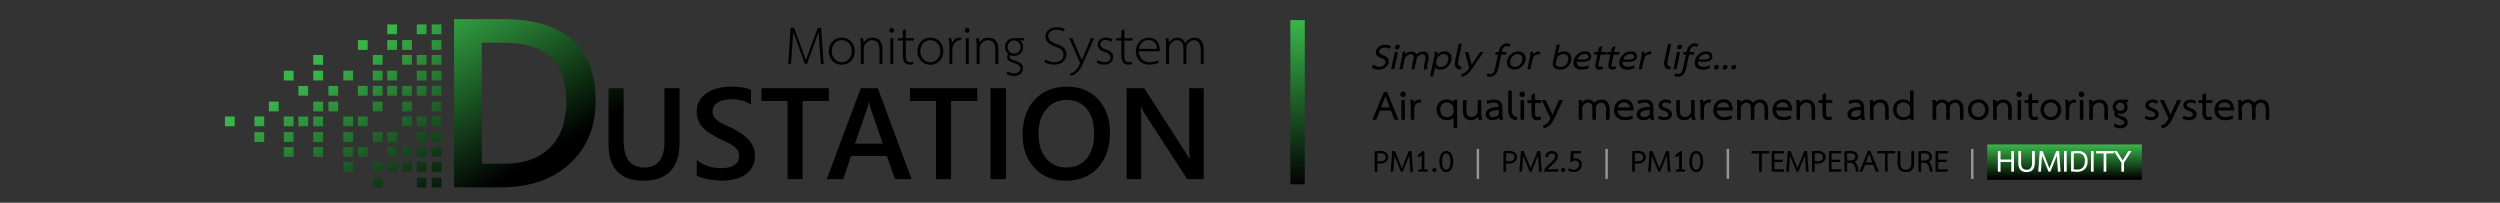 <?xml version="1.0" encoding="utf-8"?>
<!-- Generator: Adobe Illustrator 15.1.0, SVG Export Plug-In . SVG Version: 6.00 Build 0)  -->
<!DOCTYPE svg PUBLIC "-//W3C//DTD SVG 1.1//EN" "http://www.w3.org/Graphics/SVG/1.1/DTD/svg11.dtd">
<svg version="1.1" id="Layer_1" xmlns="http://www.w3.org/2000/svg" xmlns:xlink="http://www.w3.org/1999/xlink" x="0px" y="0px"
	 width="1307px" height="106px" viewBox="0 0 1307 106" enable-background="new 0 0 1307 106" xml:space="preserve">
<rect x="0" y="0" width="1307" height="106" fill="#333333" stroke="none"/>
<g>
	
		<linearGradient id="SVGID_1_" gradientUnits="userSpaceOnUse" x1="-49.556" y1="747.989" x2="0.436" y2="831.939" gradientTransform="matrix(1 0 0 1 282.445 -749.641)">
		<stop  offset="0" style="stop-color:#39B54A"/>
		<stop  offset="1" style="stop-color:#000000"/>
	</linearGradient>
	<path fill="url(#SVGID_1_)" d="M237.371,97.93V10h25.387c32.417,0,48.625,14.287,48.625,42.861
		c0,13.573-4.499,24.475-13.493,32.713c-8.99,8.234-21.05,12.355-36.175,12.355H237.371L237.371,97.93z M251.904,22.386v63.217
		h11.65c10.262,0,18.242-2.818,23.946-8.461c5.7-5.642,8.552-13.615,8.552-23.914c0-20.561-10.649-30.843-31.946-30.843H251.904z"/>
	
		<linearGradient id="SVGID_2_" gradientUnits="userSpaceOnUse" x1="-1.944" y1="719.636" x2="48.049" y2="803.586" gradientTransform="matrix(1 0 0 1 282.445 -749.641)">
		<stop  offset="0" style="stop-color:#39B54A"/>
		<stop  offset="1" style="stop-color:#000000"/>
	</linearGradient>
	<path fill="url(#SVGID_2_)" d="M355.278,74.428c0,13.354-6.322,20.029-18.969,20.029c-12.114,0-18.173-6.421-18.173-19.266V46.109
		h7.894v27.458c0,9.33,3.625,13.994,10.877,13.994c6.985,0,10.479-4.498,10.479-13.496V46.109h7.893V74.428L355.278,74.428z"/>
	
		<linearGradient id="SVGID_3_" gradientUnits="userSpaceOnUse" x1="26.68" y1="702.601" x2="76.67" y2="786.546" gradientTransform="matrix(1 0 0 1 282.445 -749.641)">
		<stop  offset="0" style="stop-color:#39B54A"/>
		<stop  offset="1" style="stop-color:#000000"/>
	</linearGradient>
	<path fill="url(#SVGID_3_)" d="M364.265,91.771v-8.125c0.729,0.664,1.595,1.262,2.602,1.791c1.006,0.529,2.074,0.979,3.201,1.347
		c1.127,0.364,2.254,0.644,3.384,0.842c1.127,0.2,2.166,0.299,3.116,0.299c3.316,0,5.785-0.552,7.41-1.657
		c1.625-1.104,2.439-2.707,2.439-4.808c0-1.128-0.273-2.104-0.815-2.935c-0.542-0.828-1.297-1.588-2.269-2.273
		c-0.974-0.686-2.119-1.341-3.436-1.971c-1.315-0.631-2.723-1.289-4.227-1.975c-1.613-0.863-3.117-1.738-4.51-2.621
		c-1.394-0.885-2.605-1.86-3.634-2.936c-1.027-1.068-1.834-2.283-2.421-3.632c-0.586-1.351-0.876-2.929-0.876-4.741
		c0-2.23,0.501-4.172,1.507-5.818c1.006-1.648,2.333-3.007,3.979-4.08c1.646-1.072,3.521-1.868,5.622-2.389
		c2.1-0.518,4.245-0.779,6.434-0.779c4.975,0,8.601,0.564,10.877,1.691v7.792c-2.695-1.945-6.167-2.917-10.413-2.917
		c-1.171,0-2.339,0.11-3.5,0.329c-1.159,0.222-2.198,0.586-3.116,1.096c-0.917,0.506-1.661,1.16-2.236,1.958
		c-0.575,0.795-0.862,1.756-0.862,2.885c0,1.063,0.222,1.979,0.663,2.754c0.442,0.771,1.087,1.479,1.938,2.121
		c0.851,0.642,1.89,1.267,3.117,1.875c1.227,0.606,2.649,1.265,4.264,1.972c1.657,0.862,3.22,1.771,4.689,2.72
		c1.471,0.951,2.765,2.001,3.88,3.148c1.116,1.152,2.001,2.43,2.651,3.834c0.653,1.404,0.981,2.998,0.981,4.789
		c0,2.41-0.487,4.443-1.459,6.103c-0.974,1.658-2.285,3.007-3.932,4.045c-1.647,1.04-3.542,1.791-5.686,2.257
		c-2.145,0.463-4.41,0.694-6.798,0.694c-0.796,0-1.776-0.06-2.938-0.179c-1.161-0.123-2.347-0.299-3.563-0.532
		c-1.215-0.231-2.365-0.515-3.448-0.847C365.802,92.566,364.928,92.191,364.265,91.771z"/>
	
		<linearGradient id="SVGID_4_" gradientUnits="userSpaceOnUse" x1="58.965" y1="683.36" x2="108.958" y2="767.312" gradientTransform="matrix(1 0 0 1 282.445 -749.641)">
		<stop  offset="0" style="stop-color:#39B54A"/>
		<stop  offset="1" style="stop-color:#000000"/>
	</linearGradient>
	<path fill="url(#SVGID_4_)" d="M433.274,52.807h-13.663v40.855h-7.893V52.807H398.09v-6.698h35.186L433.274,52.807L433.274,52.807z
		"/>
	
		<linearGradient id="SVGID_5_" gradientUnits="userSpaceOnUse" x1="75.997" y1="673.23" x2="125.988" y2="757.176" gradientTransform="matrix(1 0 0 1 282.445 -749.641)">
		<stop  offset="0" style="stop-color:#39B54A"/>
		<stop  offset="1" style="stop-color:#000000"/>
	</linearGradient>
	<path fill="url(#SVGID_5_)" d="M476.582,93.662h-8.654l-4.276-12.104h-18.704l-4.111,12.104h-8.622l17.809-47.553h8.887
		L476.582,93.662z M461.561,75.125l-6.599-18.969c-0.2-0.619-0.409-1.613-0.632-2.984h-0.132c-0.198,1.26-0.42,2.254-0.663,2.984
		l-6.532,18.969H461.561z"/>
	
		<linearGradient id="SVGID_6_" gradientUnits="userSpaceOnUse" x1="116.272" y1="649.233" x2="166.266" y2="733.185" gradientTransform="matrix(1 0 0 1 282.445 -749.641)">
		<stop  offset="0" style="stop-color:#39B54A"/>
		<stop  offset="1" style="stop-color:#000000"/>
	</linearGradient>
	<path fill="url(#SVGID_6_)" d="M510.905,52.807h-13.662v40.855h-7.894V52.807H475.72v-6.698h35.185V52.807z"/>
	
		<linearGradient id="SVGID_7_" gradientUnits="userSpaceOnUse" x1="132.346" y1="639.666" x2="182.339" y2="723.616" gradientTransform="matrix(1 0 0 1 282.445 -749.641)">
		<stop  offset="0" style="stop-color:#39B54A"/>
		<stop  offset="1" style="stop-color:#000000"/>
	</linearGradient>
	<path fill="url(#SVGID_7_)" d="M525.961,93.662h-8.125V46.109h8.125V93.662z"/>
	
		<linearGradient id="SVGID_8_" gradientUnits="userSpaceOnUse" x1="158.614" y1="624.028" x2="208.605" y2="707.976" gradientTransform="matrix(1 0 0 1 282.445 -749.641)">
		<stop  offset="0" style="stop-color:#39B54A"/>
		<stop  offset="1" style="stop-color:#000000"/>
	</linearGradient>
	<path fill="url(#SVGID_8_)" d="M557.266,94.457c-6.854,0-12.344-2.221-16.466-6.665c-4.124-4.442-6.184-10.226-6.184-17.345
		c0-7.646,2.101-13.75,6.3-18.304c4.2-4.554,9.904-6.83,17.111-6.83c6.676,0,12.052,2.21,16.131,6.633
		c4.079,4.419,6.12,10.201,6.12,17.341c0,7.76-2.089,13.896-6.269,18.404C569.834,92.203,564.25,94.457,557.266,94.457z
		 M557.63,52.243c-4.354,0-7.899,1.625-10.63,4.875c-2.731,3.252-4.095,7.528-4.095,12.834c0,5.282,1.327,9.54,3.979,12.769
		c2.651,3.229,6.123,4.842,10.412,4.842c4.554,0,8.146-1.537,10.776-4.608c2.631-3.073,3.945-7.372,3.945-12.897
		c0-5.685-1.277-10.07-3.831-13.166C565.638,53.791,562.117,52.243,557.63,52.243z"/>
	
		<linearGradient id="SVGID_9_" gradientUnits="userSpaceOnUse" x1="196.769" y1="601.308" x2="246.76" y2="685.256" gradientTransform="matrix(1 0 0 1 282.445 -749.641)">
		<stop  offset="0" style="stop-color:#39B54A"/>
		<stop  offset="1" style="stop-color:#000000"/>
	</linearGradient>
	<path fill="url(#SVGID_9_)" d="M629.325,93.662h-8.623L597.988,58.71c-0.575-0.886-1.052-1.804-1.427-2.753h-0.199
		c0.177,1.018,0.267,3.195,0.267,6.531v31.174H589V46.109h9.187l21.953,34.124c0.929,1.414,1.524,2.39,1.791,2.918h0.133
		c-0.221-1.26-0.331-3.395-0.331-6.399V46.11h7.595L629.325,93.662L629.325,93.662z"/>
	<g>
		
			<linearGradient id="SVGID_10_" gradientUnits="userSpaceOnUse" x1="-60.453" y1="754.479" x2="-10.466" y2="838.42" gradientTransform="matrix(1 0 0 1 282.445 -749.641)">
			<stop  offset="0" style="stop-color:#39B54A"/>
			<stop  offset="1" style="stop-color:#000000"/>
		</linearGradient>
		<rect x="225.685" y="12.772" fill="url(#SVGID_10_)" width="5.104" height="5.108"/>
		
			<linearGradient id="SVGID_11_" gradientUnits="userSpaceOnUse" x1="-64.062" y1="756.63" x2="-14.082" y2="840.559" gradientTransform="matrix(1 0 0 1 282.445 -749.641)">
			<stop  offset="0" style="stop-color:#39B54A"/>
			<stop  offset="1" style="stop-color:#000000"/>
		</linearGradient>
		<rect x="225.685" y="20.984" fill="url(#SVGID_11_)" width="5.104" height="5.107"/>
		
			<linearGradient id="SVGID_12_" gradientUnits="userSpaceOnUse" x1="-67.473" y1="758.664" x2="-17.491" y2="842.596" gradientTransform="matrix(1 0 0 1 282.445 -749.641)">
			<stop  offset="0" style="stop-color:#39B54A"/>
			<stop  offset="1" style="stop-color:#000000"/>
		</linearGradient>
		<rect x="225.685" y="28.746" fill="url(#SVGID_12_)" width="5.104" height="5.108"/>
		
			<linearGradient id="SVGID_13_" gradientUnits="userSpaceOnUse" x1="-71.086" y1="760.81" x2="-21.092" y2="844.761" gradientTransform="matrix(1 0 0 1 282.445 -749.641)">
			<stop  offset="0" style="stop-color:#39B54A"/>
			<stop  offset="1" style="stop-color:#000000"/>
		</linearGradient>
		<rect x="225.685" y="36.958" fill="url(#SVGID_13_)" width="5.104" height="5.107"/>
		
			<linearGradient id="SVGID_14_" gradientUnits="userSpaceOnUse" x1="-74.587" y1="762.893" x2="-24.592" y2="846.846" gradientTransform="matrix(1 0 0 1 282.445 -749.641)">
			<stop  offset="0" style="stop-color:#39B54A"/>
			<stop  offset="1" style="stop-color:#000000"/>
		</linearGradient>
		<rect x="225.685" y="44.919" fill="url(#SVGID_14_)" width="5.104" height="5.111"/>
		
			<linearGradient id="SVGID_15_" gradientUnits="userSpaceOnUse" x1="-78.19" y1="765.055" x2="-28.21" y2="848.984" gradientTransform="matrix(1 0 0 1 282.445 -749.641)">
			<stop  offset="0" style="stop-color:#39B54A"/>
			<stop  offset="1" style="stop-color:#000000"/>
		</linearGradient>
		<rect x="225.685" y="53.135" fill="url(#SVGID_15_)" width="5.104" height="5.105"/>
		
			<linearGradient id="SVGID_16_" gradientUnits="userSpaceOnUse" x1="-81.608" y1="767.077" x2="-31.617" y2="851.024" gradientTransform="matrix(1 0 0 1 282.445 -749.641)">
			<stop  offset="0" style="stop-color:#39B54A"/>
			<stop  offset="1" style="stop-color:#000000"/>
		</linearGradient>
		<rect x="225.685" y="60.895" fill="url(#SVGID_16_)" width="5.104" height="5.107"/>
		
			<linearGradient id="SVGID_17_" gradientUnits="userSpaceOnUse" x1="-85.229" y1="769.206" x2="-35.218" y2="853.188" gradientTransform="matrix(1 0 0 1 282.445 -749.641)">
			<stop  offset="0" style="stop-color:#39B54A"/>
			<stop  offset="1" style="stop-color:#000000"/>
		</linearGradient>
		<rect x="225.685" y="69.104" fill="url(#SVGID_17_)" width="5.104" height="5.11"/>
		
			<linearGradient id="SVGID_18_" gradientUnits="userSpaceOnUse" x1="-88.638" y1="771.277" x2="-38.655" y2="855.211" gradientTransform="matrix(1 0 0 1 282.445 -749.641)">
			<stop  offset="0" style="stop-color:#39B54A"/>
			<stop  offset="1" style="stop-color:#000000"/>
		</linearGradient>
		<rect x="225.685" y="76.902" fill="url(#SVGID_18_)" width="5.104" height="5.104"/>
		
			<linearGradient id="SVGID_19_" gradientUnits="userSpaceOnUse" x1="-92.061" y1="773.292" x2="-42.064" y2="857.249" gradientTransform="matrix(1 0 0 1 282.445 -749.641)">
			<stop  offset="0" style="stop-color:#39B54A"/>
			<stop  offset="1" style="stop-color:#000000"/>
		</linearGradient>
		<rect x="225.685" y="84.664" fill="url(#SVGID_19_)" width="5.104" height="5.105"/>
		
			<linearGradient id="SVGID_20_" gradientUnits="userSpaceOnUse" x1="-95.672" y1="775.443" x2="-45.675" y2="859.401" gradientTransform="matrix(1 0 0 1 282.445 -749.641)">
			<stop  offset="0" style="stop-color:#39B54A"/>
			<stop  offset="1" style="stop-color:#000000"/>
		</linearGradient>
		<rect x="225.685" y="92.878" fill="url(#SVGID_20_)" width="5.104" height="5.106"/>
		
			<linearGradient id="SVGID_21_" gradientUnits="userSpaceOnUse" x1="-66.208" y1="757.904" x2="-16.204" y2="841.873" gradientTransform="matrix(1 0 0 1 282.445 -749.641)">
			<stop  offset="0" style="stop-color:#39B54A"/>
			<stop  offset="1" style="stop-color:#000000"/>
		</linearGradient>
		<rect x="217.887" y="12.772" fill="url(#SVGID_21_)" width="5.111" height="5.108"/>
		
			<linearGradient id="SVGID_22_" gradientUnits="userSpaceOnUse" x1="-73.227" y1="762.091" x2="-23.245" y2="846.023" gradientTransform="matrix(1 0 0 1 282.445 -749.641)">
			<stop  offset="0" style="stop-color:#39B54A"/>
			<stop  offset="1" style="stop-color:#000000"/>
		</linearGradient>
		<rect x="217.887" y="28.746" fill="url(#SVGID_22_)" width="5.111" height="5.108"/>
		
			<linearGradient id="SVGID_23_" gradientUnits="userSpaceOnUse" x1="-76.837" y1="764.241" x2="-26.855" y2="848.173" gradientTransform="matrix(1 0 0 1 282.445 -749.641)">
			<stop  offset="0" style="stop-color:#39B54A"/>
			<stop  offset="1" style="stop-color:#000000"/>
		</linearGradient>
		<rect x="217.887" y="36.958" fill="url(#SVGID_23_)" width="5.111" height="5.107"/>
		
			<linearGradient id="SVGID_24_" gradientUnits="userSpaceOnUse" x1="-80.335" y1="766.33" x2="-30.357" y2="850.256" gradientTransform="matrix(1 0 0 1 282.445 -749.641)">
			<stop  offset="0" style="stop-color:#39B54A"/>
			<stop  offset="1" style="stop-color:#000000"/>
		</linearGradient>
		<rect x="217.887" y="44.919" fill="url(#SVGID_24_)" width="5.111" height="5.111"/>
		
			<linearGradient id="SVGID_25_" gradientUnits="userSpaceOnUse" x1="-87.37" y1="770.49" x2="-37.363" y2="854.465" gradientTransform="matrix(1 0 0 1 282.445 -749.641)">
			<stop  offset="0" style="stop-color:#39B54A"/>
			<stop  offset="1" style="stop-color:#000000"/>
		</linearGradient>
		<rect x="217.887" y="60.895" fill="url(#SVGID_25_)" width="5.111" height="5.107"/>
		
			<linearGradient id="SVGID_26_" gradientUnits="userSpaceOnUse" x1="-90.976" y1="772.644" x2="-40.976" y2="856.607" gradientTransform="matrix(1 0 0 1 282.445 -749.641)">
			<stop  offset="0" style="stop-color:#39B54A"/>
			<stop  offset="1" style="stop-color:#000000"/>
		</linearGradient>
		<rect x="217.887" y="69.104" fill="url(#SVGID_26_)" width="5.111" height="5.11"/>
		
			<linearGradient id="SVGID_27_" gradientUnits="userSpaceOnUse" x1="-94.394" y1="774.7" x2="-44.408" y2="858.639" gradientTransform="matrix(1 0 0 1 282.445 -749.641)">
			<stop  offset="0" style="stop-color:#39B54A"/>
			<stop  offset="1" style="stop-color:#000000"/>
		</linearGradient>
		<rect x="217.887" y="76.902" fill="url(#SVGID_27_)" width="5.111" height="5.104"/>
		
			<linearGradient id="SVGID_28_" gradientUnits="userSpaceOnUse" x1="-97.803" y1="776.738" x2="-47.823" y2="860.668" gradientTransform="matrix(1 0 0 1 282.445 -749.641)">
			<stop  offset="0" style="stop-color:#39B54A"/>
			<stop  offset="1" style="stop-color:#000000"/>
		</linearGradient>
		<rect x="217.887" y="84.664" fill="url(#SVGID_28_)" width="5.111" height="5.105"/>
		
			<linearGradient id="SVGID_29_" gradientUnits="userSpaceOnUse" x1="-101.422" y1="778.876" x2="-51.43" y2="862.826" gradientTransform="matrix(1 0 0 1 282.445 -749.641)">
			<stop  offset="0" style="stop-color:#39B54A"/>
			<stop  offset="1" style="stop-color:#000000"/>
		</linearGradient>
		<rect x="217.887" y="92.878" fill="url(#SVGID_29_)" width="5.111" height="5.106"/>
		
			<linearGradient id="SVGID_30_" gradientUnits="userSpaceOnUse" x1="-75.449" y1="763.407" x2="-25.456" y2="847.358" gradientTransform="matrix(1 0 0 1 282.445 -749.641)">
			<stop  offset="0" style="stop-color:#39B54A"/>
			<stop  offset="1" style="stop-color:#000000"/>
		</linearGradient>
		<rect x="210.26" y="20.984" fill="url(#SVGID_30_)" width="5.108" height="5.107"/>
		
			<linearGradient id="SVGID_31_" gradientUnits="userSpaceOnUse" x1="-78.861" y1="765.439" x2="-28.866" y2="849.393" gradientTransform="matrix(1 0 0 1 282.445 -749.641)">
			<stop  offset="0" style="stop-color:#39B54A"/>
			<stop  offset="1" style="stop-color:#000000"/>
		</linearGradient>
		<rect x="210.26" y="28.746" fill="url(#SVGID_31_)" width="5.108" height="5.108"/>
		
			<linearGradient id="SVGID_32_" gradientUnits="userSpaceOnUse" x1="-85.977" y1="769.664" x2="-35.967" y2="853.643" gradientTransform="matrix(1 0 0 1 282.445 -749.641)">
			<stop  offset="0" style="stop-color:#39B54A"/>
			<stop  offset="1" style="stop-color:#000000"/>
		</linearGradient>
		<rect x="210.26" y="44.919" fill="url(#SVGID_32_)" width="5.108" height="5.111"/>
		
			<linearGradient id="SVGID_33_" gradientUnits="userSpaceOnUse" x1="-89.579" y1="771.829" x2="-39.594" y2="855.767" gradientTransform="matrix(1 0 0 1 282.445 -749.641)">
			<stop  offset="0" style="stop-color:#39B54A"/>
			<stop  offset="1" style="stop-color:#000000"/>
		</linearGradient>
		<rect x="210.26" y="53.135" fill="url(#SVGID_33_)" width="5.108" height="5.105"/>
		
			<linearGradient id="SVGID_34_" gradientUnits="userSpaceOnUse" x1="-92.99" y1="773.863" x2="-43.005" y2="857.8" gradientTransform="matrix(1 0 0 1 282.445 -749.641)">
			<stop  offset="0" style="stop-color:#39B54A"/>
			<stop  offset="1" style="stop-color:#000000"/>
		</linearGradient>
		<rect x="210.26" y="60.895" fill="url(#SVGID_34_)" width="5.108" height="5.107"/>
		
			<linearGradient id="SVGID_35_" gradientUnits="userSpaceOnUse" x1="-100.029" y1="778.047" x2="-50.039" y2="861.994" gradientTransform="matrix(1 0 0 1 282.445 -749.641)">
			<stop  offset="0" style="stop-color:#39B54A"/>
			<stop  offset="1" style="stop-color:#000000"/>
		</linearGradient>
		<rect x="210.26" y="76.902" fill="url(#SVGID_35_)" width="5.108" height="5.104"/>
		
			<linearGradient id="SVGID_36_" gradientUnits="userSpaceOnUse" x1="-103.448" y1="780.068" x2="-53.449" y2="864.03" gradientTransform="matrix(1 0 0 1 282.445 -749.641)">
			<stop  offset="0" style="stop-color:#39B54A"/>
			<stop  offset="1" style="stop-color:#000000"/>
		</linearGradient>
		<rect x="210.26" y="84.664" fill="url(#SVGID_36_)" width="5.108" height="5.105"/>
		
			<linearGradient id="SVGID_37_" gradientUnits="userSpaceOnUse" x1="-77.592" y1="764.685" x2="-27.611" y2="848.615" gradientTransform="matrix(1 0 0 1 282.445 -749.641)">
			<stop  offset="0" style="stop-color:#39B54A"/>
			<stop  offset="1" style="stop-color:#000000"/>
		</linearGradient>
		<rect x="202.467" y="12.772" fill="url(#SVGID_37_)" width="5.107" height="5.108"/>
		
			<linearGradient id="SVGID_38_" gradientUnits="userSpaceOnUse" x1="-81.201" y1="766.834" x2="-31.209" y2="850.784" gradientTransform="matrix(1 0 0 1 282.445 -749.641)">
			<stop  offset="0" style="stop-color:#39B54A"/>
			<stop  offset="1" style="stop-color:#000000"/>
		</linearGradient>
		<rect x="202.467" y="20.984" fill="url(#SVGID_38_)" width="5.107" height="5.107"/>
		
			<linearGradient id="SVGID_39_" gradientUnits="userSpaceOnUse" x1="-88.225" y1="771.014" x2="-38.226" y2="854.975" gradientTransform="matrix(1 0 0 1 282.445 -749.641)">
			<stop  offset="0" style="stop-color:#39B54A"/>
			<stop  offset="1" style="stop-color:#000000"/>
		</linearGradient>
		<rect x="202.467" y="36.958" fill="url(#SVGID_39_)" width="5.107" height="5.107"/>
		
			<linearGradient id="SVGID_40_" gradientUnits="userSpaceOnUse" x1="-91.724" y1="773.102" x2="-41.735" y2="857.045" gradientTransform="matrix(1 0 0 1 282.445 -749.641)">
			<stop  offset="0" style="stop-color:#39B54A"/>
			<stop  offset="1" style="stop-color:#000000"/>
		</linearGradient>
		<rect x="202.467" y="44.919" fill="url(#SVGID_40_)" width="5.107" height="5.111"/>
		
			<linearGradient id="SVGID_41_" gradientUnits="userSpaceOnUse" x1="-102.362" y1="779.422" x2="-52.359" y2="863.39" gradientTransform="matrix(1 0 0 1 282.445 -749.641)">
			<stop  offset="0" style="stop-color:#39B54A"/>
			<stop  offset="1" style="stop-color:#000000"/>
		</linearGradient>
		<rect x="202.467" y="69.104" fill="url(#SVGID_41_)" width="5.107" height="5.11"/>
		
			<linearGradient id="SVGID_42_" gradientUnits="userSpaceOnUse" x1="-105.782" y1="781.475" x2="-55.792" y2="865.421" gradientTransform="matrix(1 0 0 1 282.445 -749.641)">
			<stop  offset="0" style="stop-color:#39B54A"/>
			<stop  offset="1" style="stop-color:#000000"/>
		</linearGradient>
		<rect x="202.467" y="76.902" fill="url(#SVGID_42_)" width="5.107" height="5.104"/>
		
			<linearGradient id="SVGID_43_" gradientUnits="userSpaceOnUse" x1="-109.197" y1="783.503" x2="-59.204" y2="867.453" gradientTransform="matrix(1 0 0 1 282.445 -749.641)">
			<stop  offset="0" style="stop-color:#39B54A"/>
			<stop  offset="1" style="stop-color:#000000"/>
		</linearGradient>
		<rect x="202.467" y="84.664" fill="url(#SVGID_43_)" width="5.107" height="5.105"/>
		
			<linearGradient id="SVGID_44_" gradientUnits="userSpaceOnUse" x1="-90.197" y1="772.188" x2="-40.2" y2="856.145" gradientTransform="matrix(1 0 0 1 282.445 -749.641)">
			<stop  offset="0" style="stop-color:#39B54A"/>
			<stop  offset="1" style="stop-color:#000000"/>
		</linearGradient>
		<rect x="194.906" y="28.746" fill="url(#SVGID_44_)" width="5.108" height="5.108"/>
		
			<linearGradient id="SVGID_45_" gradientUnits="userSpaceOnUse" x1="-93.804" y1="774.343" x2="-43.825" y2="858.27" gradientTransform="matrix(1 0 0 1 282.445 -749.641)">
			<stop  offset="0" style="stop-color:#39B54A"/>
			<stop  offset="1" style="stop-color:#000000"/>
		</linearGradient>
		<rect x="194.906" y="36.958" fill="url(#SVGID_45_)" width="5.108" height="5.107"/>
		
			<linearGradient id="SVGID_46_" gradientUnits="userSpaceOnUse" x1="-97.308" y1="776.421" x2="-47.305" y2="860.388" gradientTransform="matrix(1 0 0 1 282.445 -749.641)">
			<stop  offset="0" style="stop-color:#39B54A"/>
			<stop  offset="1" style="stop-color:#000000"/>
		</linearGradient>
		<rect x="194.906" y="44.919" fill="url(#SVGID_46_)" width="5.108" height="5.111"/>
		
			<linearGradient id="SVGID_47_" gradientUnits="userSpaceOnUse" x1="-100.917" y1="778.574" x2="-50.923" y2="862.527" gradientTransform="matrix(1 0 0 1 282.445 -749.641)">
			<stop  offset="0" style="stop-color:#39B54A"/>
			<stop  offset="1" style="stop-color:#000000"/>
		</linearGradient>
		<rect x="194.906" y="53.135" fill="url(#SVGID_47_)" width="5.108" height="5.105"/>
		
			<linearGradient id="SVGID_48_" gradientUnits="userSpaceOnUse" x1="-107.938" y1="782.756" x2="-57.947" y2="866.703" gradientTransform="matrix(1 0 0 1 282.445 -749.641)">
			<stop  offset="0" style="stop-color:#39B54A"/>
			<stop  offset="1" style="stop-color:#000000"/>
		</linearGradient>
		<rect x="194.906" y="69.104" fill="url(#SVGID_48_)" width="5.108" height="5.11"/>
		
			<linearGradient id="SVGID_49_" gradientUnits="userSpaceOnUse" x1="-114.769" y1="786.843" x2="-64.791" y2="870.767" gradientTransform="matrix(1 0 0 1 282.445 -749.641)">
			<stop  offset="0" style="stop-color:#39B54A"/>
			<stop  offset="1" style="stop-color:#000000"/>
		</linearGradient>
		<rect x="194.906" y="84.664" fill="url(#SVGID_49_)" width="5.108" height="5.105"/>
		
			<linearGradient id="SVGID_50_" gradientUnits="userSpaceOnUse" x1="-118.391" y1="788.975" x2="-68.394" y2="872.933" gradientTransform="matrix(1 0 0 1 282.445 -749.641)">
			<stop  offset="0" style="stop-color:#39B54A"/>
			<stop  offset="1" style="stop-color:#000000"/>
		</linearGradient>
		<rect x="194.906" y="92.878" fill="url(#SVGID_50_)" width="5.108" height="5.106"/>
		
			<linearGradient id="SVGID_51_" gradientUnits="userSpaceOnUse" x1="-92.536" y1="773.583" x2="-42.555" y2="857.514" gradientTransform="matrix(1 0 0 1 282.445 -749.641)">
			<stop  offset="0" style="stop-color:#39B54A"/>
			<stop  offset="1" style="stop-color:#000000"/>
		</linearGradient>
		<rect x="187.114" y="20.984" fill="url(#SVGID_51_)" width="5.108" height="5.107"/>
		
			<linearGradient id="SVGID_52_" gradientUnits="userSpaceOnUse" x1="-103.06" y1="779.847" x2="-53.057" y2="863.814" gradientTransform="matrix(1 0 0 1 282.445 -749.641)">
			<stop  offset="0" style="stop-color:#39B54A"/>
			<stop  offset="1" style="stop-color:#000000"/>
		</linearGradient>
		<rect x="187.114" y="44.919" fill="url(#SVGID_52_)" width="5.108" height="5.111"/>
		
			<linearGradient id="SVGID_53_" gradientUnits="userSpaceOnUse" x1="-110.079" y1="784.034" x2="-60.094" y2="867.971" gradientTransform="matrix(1 0 0 1 282.445 -749.641)">
			<stop  offset="0" style="stop-color:#39B54A"/>
			<stop  offset="1" style="stop-color:#000000"/>
		</linearGradient>
		<rect x="187.114" y="60.895" fill="url(#SVGID_53_)" width="5.108" height="5.107"/>
		
			<linearGradient id="SVGID_54_" gradientUnits="userSpaceOnUse" x1="-117.117" y1="788.223" x2="-67.126" y2="872.17" gradientTransform="matrix(1 0 0 1 282.445 -749.641)">
			<stop  offset="0" style="stop-color:#39B54A"/>
			<stop  offset="1" style="stop-color:#000000"/>
		</linearGradient>
		<rect x="187.114" y="76.902" fill="url(#SVGID_54_)" width="5.108" height="5.104"/>
		
			<linearGradient id="SVGID_55_" gradientUnits="userSpaceOnUse" x1="-105.192" y1="781.119" x2="-55.197" y2="865.072" gradientTransform="matrix(1 0 0 1 282.445 -749.641)">
			<stop  offset="0" style="stop-color:#39B54A"/>
			<stop  offset="1" style="stop-color:#000000"/>
		</linearGradient>
		<rect x="179.484" y="36.958" fill="url(#SVGID_55_)" width="5.105" height="5.107"/>
		
			<linearGradient id="SVGID_56_" gradientUnits="userSpaceOnUse" x1="-115.716" y1="787.384" x2="-65.718" y2="871.342" gradientTransform="matrix(1 0 0 1 282.445 -749.641)">
			<stop  offset="0" style="stop-color:#39B54A"/>
			<stop  offset="1" style="stop-color:#000000"/>
		</linearGradient>
		<rect x="179.484" y="60.895" fill="url(#SVGID_56_)" width="5.105" height="5.107"/>
		
			<linearGradient id="SVGID_57_" gradientUnits="userSpaceOnUse" x1="-119.325" y1="789.533" x2="-69.329" y2="873.49" gradientTransform="matrix(1 0 0 1 282.445 -749.641)">
			<stop  offset="0" style="stop-color:#39B54A"/>
			<stop  offset="1" style="stop-color:#000000"/>
		</linearGradient>
		<rect x="179.484" y="69.104" fill="url(#SVGID_57_)" width="5.105" height="5.11"/>
		
			<linearGradient id="SVGID_58_" gradientUnits="userSpaceOnUse" x1="-122.748" y1="791.58" x2="-72.763" y2="875.518" gradientTransform="matrix(1 0 0 1 282.445 -749.641)">
			<stop  offset="0" style="stop-color:#39B54A"/>
			<stop  offset="1" style="stop-color:#000000"/>
		</linearGradient>
		<rect x="179.484" y="76.902" fill="url(#SVGID_58_)" width="5.105" height="5.104"/>
		
			<linearGradient id="SVGID_59_" gradientUnits="userSpaceOnUse" x1="-126.163" y1="793.608" x2="-76.173" y2="877.555" gradientTransform="matrix(1 0 0 1 282.445 -749.641)">
			<stop  offset="0" style="stop-color:#39B54A"/>
			<stop  offset="1" style="stop-color:#000000"/>
		</linearGradient>
		<rect x="179.484" y="84.664" fill="url(#SVGID_59_)" width="5.105" height="5.105"/>
		
			<linearGradient id="SVGID_60_" gradientUnits="userSpaceOnUse" x1="-114.449" y1="786.629" x2="-64.44" y2="870.606" gradientTransform="matrix(1 0 0 1 282.445 -749.641)">
			<stop  offset="0" style="stop-color:#39B54A"/>
			<stop  offset="1" style="stop-color:#000000"/>
		</linearGradient>
		<rect x="171.688" y="44.919" fill="url(#SVGID_60_)" width="5.105" height="5.111"/>
		
			<linearGradient id="SVGID_61_" gradientUnits="userSpaceOnUse" x1="-118.054" y1="788.787" x2="-68.072" y2="872.719" gradientTransform="matrix(1 0 0 1 282.445 -749.641)">
			<stop  offset="0" style="stop-color:#39B54A"/>
			<stop  offset="1" style="stop-color:#000000"/>
		</linearGradient>
		<rect x="171.688" y="53.135" fill="url(#SVGID_61_)" width="5.105" height="5.105"/>
		
			<linearGradient id="SVGID_62_" gradientUnits="userSpaceOnUse" x1="-113.165" y1="785.868" x2="-63.175" y2="869.813" gradientTransform="matrix(1 0 0 1 282.445 -749.641)">
			<stop  offset="0" style="stop-color:#39B54A"/>
			<stop  offset="1" style="stop-color:#000000"/>
		</linearGradient>
		<rect x="163.792" y="28.746" fill="url(#SVGID_62_)" width="5.107" height="5.108"/>
		
			<linearGradient id="SVGID_63_" gradientUnits="userSpaceOnUse" x1="-116.774" y1="788.018" x2="-66.788" y2="871.957" gradientTransform="matrix(1 0 0 1 282.445 -749.641)">
			<stop  offset="0" style="stop-color:#39B54A"/>
			<stop  offset="1" style="stop-color:#000000"/>
		</linearGradient>
		<rect x="163.792" y="36.958" fill="url(#SVGID_63_)" width="5.107" height="5.107"/>
		
			<linearGradient id="SVGID_64_" gradientUnits="userSpaceOnUse" x1="-123.884" y1="792.255" x2="-73.897" y2="876.196" gradientTransform="matrix(1 0 0 1 282.445 -749.641)">
			<stop  offset="0" style="stop-color:#39B54A"/>
			<stop  offset="1" style="stop-color:#000000"/>
		</linearGradient>
		<rect x="163.792" y="53.135" fill="url(#SVGID_64_)" width="5.107" height="5.105"/>
		
			<linearGradient id="SVGID_65_" gradientUnits="userSpaceOnUse" x1="-127.3" y1="794.279" x2="-77.295" y2="878.25" gradientTransform="matrix(1 0 0 1 282.445 -749.641)">
			<stop  offset="0" style="stop-color:#39B54A"/>
			<stop  offset="1" style="stop-color:#000000"/>
		</linearGradient>
		<rect x="163.792" y="60.895" fill="url(#SVGID_65_)" width="5.107" height="5.107"/>
		
			<linearGradient id="SVGID_66_" gradientUnits="userSpaceOnUse" x1="-130.909" y1="796.43" x2="-80.911" y2="880.388" gradientTransform="matrix(1 0 0 1 282.445 -749.641)">
			<stop  offset="0" style="stop-color:#39B54A"/>
			<stop  offset="1" style="stop-color:#000000"/>
		</linearGradient>
		<rect x="163.792" y="69.104" fill="url(#SVGID_66_)" width="5.107" height="5.11"/>
		
			<linearGradient id="SVGID_67_" gradientUnits="userSpaceOnUse" x1="-134.333" y1="798.476" x2="-84.34" y2="882.425" gradientTransform="matrix(1 0 0 1 282.445 -749.641)">
			<stop  offset="0" style="stop-color:#39B54A"/>
			<stop  offset="1" style="stop-color:#000000"/>
		</linearGradient>
		<rect x="163.792" y="76.902" fill="url(#SVGID_67_)" width="5.107" height="5.104"/>
		
			<linearGradient id="SVGID_68_" gradientUnits="userSpaceOnUse" x1="-126.028" y1="793.526" x2="-76.032" y2="877.482" gradientTransform="matrix(1 0 0 1 282.445 -749.641)">
			<stop  offset="0" style="stop-color:#39B54A"/>
			<stop  offset="1" style="stop-color:#000000"/>
		</linearGradient>
		<rect x="156" y="44.919" fill="url(#SVGID_68_)" width="5.107" height="5.111"/>
		
			<linearGradient id="SVGID_69_" gradientUnits="userSpaceOnUse" x1="-133.05" y1="797.707" x2="-83.052" y2="881.667" gradientTransform="matrix(1 0 0 1 282.445 -749.641)">
			<stop  offset="0" style="stop-color:#39B54A"/>
			<stop  offset="1" style="stop-color:#000000"/>
		</linearGradient>
		<rect x="156" y="60.895" fill="url(#SVGID_69_)" width="5.107" height="5.107"/>
		
			<linearGradient id="SVGID_70_" gradientUnits="userSpaceOnUse" x1="-128.158" y1="794.795" x2="-78.169" y2="878.74" gradientTransform="matrix(1 0 0 1 282.445 -749.641)">
			<stop  offset="0" style="stop-color:#39B54A"/>
			<stop  offset="1" style="stop-color:#000000"/>
		</linearGradient>
		<rect x="148.372" y="36.958" fill="url(#SVGID_70_)" width="5.106" height="5.107"/>
		
			<linearGradient id="SVGID_71_" gradientUnits="userSpaceOnUse" x1="-138.682" y1="801.061" x2="-88.684" y2="885.019" gradientTransform="matrix(1 0 0 1 282.445 -749.641)">
			<stop  offset="0" style="stop-color:#39B54A"/>
			<stop  offset="1" style="stop-color:#000000"/>
		</linearGradient>
		<rect x="148.372" y="60.895" fill="url(#SVGID_71_)" width="5.106" height="5.107"/>
		
			<linearGradient id="SVGID_72_" gradientUnits="userSpaceOnUse" x1="-142.29" y1="803.213" x2="-92.299" y2="887.16" gradientTransform="matrix(1 0 0 1 282.445 -749.641)">
			<stop  offset="0" style="stop-color:#39B54A"/>
			<stop  offset="1" style="stop-color:#000000"/>
		</linearGradient>
		<rect x="148.372" y="69.104" fill="url(#SVGID_72_)" width="5.106" height="5.11"/>
		
			<linearGradient id="SVGID_73_" gradientUnits="userSpaceOnUse" x1="-145.715" y1="805.258" x2="-95.731" y2="889.193" gradientTransform="matrix(1 0 0 1 282.445 -749.641)">
			<stop  offset="0" style="stop-color:#39B54A"/>
			<stop  offset="1" style="stop-color:#000000"/>
		</linearGradient>
		<rect x="148.372" y="76.902" fill="url(#SVGID_73_)" width="5.106" height="5.104"/>
		
			<linearGradient id="SVGID_74_" gradientUnits="userSpaceOnUse" x1="-141.021" y1="802.457" x2="-91.035" y2="886.395" gradientTransform="matrix(1 0 0 1 282.445 -749.641)">
			<stop  offset="0" style="stop-color:#39B54A"/>
			<stop  offset="1" style="stop-color:#000000"/>
		</linearGradient>
		<rect x="140.58" y="53.135" fill="url(#SVGID_74_)" width="5.106" height="5.105"/>
		
			<linearGradient id="SVGID_75_" gradientUnits="userSpaceOnUse" x1="-150.017" y1="807.811" x2="-100.019" y2="891.77" gradientTransform="matrix(1 0 0 1 282.445 -749.641)">
			<stop  offset="0" style="stop-color:#39B54A"/>
			<stop  offset="1" style="stop-color:#000000"/>
		</linearGradient>
		<rect x="133.016" y="60.895" fill="url(#SVGID_75_)" width="5.108" height="5.107"/>
		
			<linearGradient id="SVGID_76_" gradientUnits="userSpaceOnUse" x1="-153.63" y1="809.955" x2="-103.61" y2="893.95" gradientTransform="matrix(1 0 0 1 282.445 -749.641)">
			<stop  offset="0" style="stop-color:#39B54A"/>
			<stop  offset="1" style="stop-color:#000000"/>
		</linearGradient>
		<rect x="133.016" y="69.104" fill="url(#SVGID_76_)" width="5.108" height="5.11"/>
		
			<linearGradient id="SVGID_77_" gradientUnits="userSpaceOnUse" x1="-161.401" y1="814.592" x2="-111.416" y2="898.528" gradientTransform="matrix(1 0 0 1 282.445 -749.641)">
			<stop  offset="0" style="stop-color:#39B54A"/>
			<stop  offset="1" style="stop-color:#000000"/>
		</linearGradient>
		<rect x="117.595" y="60.895" fill="url(#SVGID_77_)" width="5.107" height="5.107"/>
	</g>
</g>
<rect x="410.48" y="13.436" fill="none" width="222.836" height="24.49"/>
<g enable-background="new    ">
	<path d="M430.607,33.442h-1.466l-1.188-16.64l-6.101,16.64h-1.03l-6.101-16.64l-1.189,16.64h-1.466l1.308-18.857h1.822
		l6.142,16.916l6.141-16.916h1.823L430.607,33.442z"/>
	<path d="M446.85,26.747c0,1.98-0.621,3.658-1.862,5.031c-1.242,1.374-2.879,2.061-4.913,2.061c-2.033,0-3.671-0.687-4.913-2.061
		c-1.241-1.373-1.861-3.051-1.861-5.031s0.62-3.651,1.861-5.012c1.241-1.359,2.878-2.04,4.913-2.04c2.034,0,3.671,0.681,4.913,2.04
		C446.229,23.096,446.85,24.767,446.85,26.747z M445.305,26.747c0-1.638-0.492-3.004-1.476-4.101
		c-0.982-1.096-2.233-1.644-3.755-1.644c-1.521,0-2.771,0.548-3.755,1.644c-0.982,1.097-1.475,2.463-1.475,4.101
		s0.492,3.011,1.475,4.12c0.983,1.109,2.234,1.664,3.755,1.664c1.521,0,2.772-0.555,3.755-1.664
		C444.813,29.758,445.305,28.385,445.305,26.747z"/>
	<path d="M461.349,33.442h-1.545V25.82c0-3.211-1.348-4.817-4.041-4.817c-1.083,0-2.054,0.454-2.912,1.362
		c-0.858,0.908-1.288,1.889-1.288,2.942v8.135h-1.545V23.301c0-0.714-0.093-1.823-0.277-3.328h1.466
		c0.186,0.555,0.291,1.36,0.317,2.417c1.03-1.796,2.549-2.694,4.556-2.694c3.513,0,5.27,2.034,5.27,6.101V33.442z"/>
	<path d="M467.449,15.892c0,0.37-0.119,0.668-0.355,0.892c-0.238,0.225-0.542,0.337-0.911,0.337c-0.371,0-0.667-0.112-0.892-0.337
		c-0.226-0.224-0.338-0.521-0.338-0.892c0-0.369,0.112-0.673,0.338-0.911c0.224-0.237,0.521-0.356,0.892-0.356
		c0.369,0,0.673,0.119,0.911,0.356C467.33,15.219,467.449,15.522,467.449,15.892z M467.014,33.442h-1.545v-13.47h1.545V33.442z"/>
	<path d="M477.394,32.254l0.158,1.199c-0.529,0.23-1.229,0.346-2.101,0.346c-1.163,0-2.047-0.448-2.653-1.347
		c-0.529-0.793-0.792-1.783-0.792-2.972v-8.279h-2.694v-1.229h2.694v-4.001l1.545-0.714v4.715h4.317v1.229h-4.317v8.269
		c0,2.015,0.674,3.021,2.021,3.021C476.39,32.491,476.997,32.412,477.394,32.254z"/>
	<path d="M493.16,26.747c0,1.98-0.621,3.658-1.861,5.031c-1.242,1.374-2.879,2.061-4.913,2.061s-3.671-0.687-4.913-2.061
		c-1.242-1.373-1.862-3.051-1.862-5.031s0.62-3.651,1.862-5.012c1.241-1.359,2.878-2.04,4.913-2.04c2.034,0,3.671,0.681,4.913,2.04
		C492.539,23.096,493.16,24.767,493.16,26.747z M491.615,26.747c0-1.638-0.492-3.004-1.475-4.101
		c-0.983-1.096-2.234-1.644-3.755-1.644c-1.521,0-2.772,0.548-3.755,1.644c-0.983,1.097-1.476,2.463-1.476,4.101
		s0.492,3.011,1.476,4.12c0.982,1.109,2.233,1.664,3.755,1.664c1.521,0,2.771-0.555,3.755-1.664
		C491.123,29.758,491.615,28.385,491.615,26.747z"/>
	<path d="M502.51,21.042c-0.079-0.025-0.238-0.039-0.476-0.039c-2.034,0-3.381,1.271-4.041,3.815
		c-0.079,0.291-0.118,0.742-0.118,1.352v7.272h-1.546V24.37c0-1.98-0.132-3.446-0.396-4.397h1.307
		c0.291,0.581,0.437,1.479,0.437,2.694c0.845-1.981,2.205-2.972,4.081-2.972c0.236,0,0.487,0.026,0.752,0.079V21.042z"/>
	<path d="M506.907,15.892c0,0.37-0.119,0.668-0.355,0.892c-0.238,0.225-0.542,0.337-0.911,0.337c-0.371,0-0.667-0.112-0.893-0.337
		c-0.225-0.224-0.337-0.521-0.337-0.892c0-0.369,0.112-0.673,0.337-0.911c0.225-0.237,0.521-0.356,0.893-0.356
		c0.369,0,0.673,0.119,0.911,0.356C506.788,15.219,506.907,15.522,506.907,15.892z M506.472,33.442h-1.545v-13.47h1.545V33.442z"/>
	<path d="M521.922,33.442h-1.545V25.82c0-3.211-1.348-4.817-4.041-4.817c-1.083,0-2.055,0.454-2.912,1.362
		c-0.858,0.908-1.288,1.889-1.288,2.942v8.135h-1.545V23.301c0-0.714-0.094-1.823-0.277-3.328h1.466
		c0.186,0.555,0.291,1.36,0.317,2.417c1.03-1.796,2.549-2.694,4.556-2.694c3.512,0,5.27,2.034,5.27,6.101V33.442z"/>
	<path d="M534.916,24.41c0,1.479-0.456,2.654-1.367,3.525c-0.911,0.872-2.04,1.308-3.388,1.308c-0.818,0-1.519-0.146-2.1-0.436
		c-0.159,0.396-0.238,0.779-0.238,1.148c0,0.688,1.07,1.334,3.209,1.941c2.536,0.713,3.804,2.007,3.804,3.883
		c0,1.135-0.416,2.065-1.248,2.793c-0.832,0.726-2.04,1.089-3.625,1.089c-1.4,0-2.682-0.346-3.844-1.038l0.556-1.26
		c1.135,0.66,2.271,0.99,3.406,0.99c0.978,0,1.783-0.225,2.417-0.675c0.635-0.45,0.951-1.032,0.951-1.746
		c0-1.271-1.037-2.25-3.111-2.938c-1.262-0.397-2.127-0.754-2.601-1.072c-0.813-0.502-1.221-1.151-1.221-1.945
		c0-0.477,0.132-1.111,0.396-1.905c-1.004-1.059-1.505-2.184-1.505-3.375c0-1.429,0.451-2.58,1.354-3.454
		c0.9-0.873,1.962-1.311,3.183-1.311h5.283v1.269l-1.941-0.198C534.371,22.06,534.916,23.195,534.916,24.41z M533.53,24.607
		c0-0.871-0.275-1.637-0.827-2.298c-0.63-0.792-1.483-1.188-2.56-1.188c-1.051,0-1.865,0.351-2.442,1.05
		c-0.577,0.7-0.866,1.525-0.866,2.477c0,1.057,0.354,1.901,1.063,2.535c0.656,0.581,1.404,0.872,2.245,0.872
		c0.945,0,1.746-0.304,2.402-0.911C533.2,26.537,533.53,25.691,533.53,24.607z"/>
	<path d="M557.536,28.53c0,1.426-0.515,2.614-1.545,3.565c-1.163,1.136-2.787,1.703-4.873,1.703c-2.06,0-3.79-0.476-5.188-1.426
		l0.631-1.348c1.289,0.978,2.854,1.466,4.696,1.466c1.473,0,2.631-0.35,3.473-1.05c0.842-0.699,1.263-1.63,1.263-2.793
		c0-1.056-0.321-1.907-0.967-2.555c-0.645-0.648-1.716-1.209-3.215-1.684c-3.498-1.136-5.247-2.905-5.247-5.31
		c0-1.399,0.541-2.562,1.624-3.486c1.083-0.924,2.496-1.386,4.239-1.386c1.769,0,3.209,0.33,4.317,0.99
		c-0.237,0.449-0.462,0.858-0.674,1.228c-1.136-0.606-2.364-0.911-3.684-0.911c-1.479,0-2.615,0.384-3.407,1.149
		c-0.634,0.634-0.951,1.373-0.951,2.219c0,1.743,1.399,3.09,4.199,4.041c1.823,0.634,3.13,1.32,3.922,2.06
		C557.073,25.876,557.536,27.051,557.536,28.53z"/>
	<path d="M566.094,33.442c-1.56,3.513-3.632,5.572-6.221,6.181l-0.356-1.229c2.245-0.502,3.948-2.298,5.111-5.388
		c0-0.079-0.04-0.238-0.119-0.476l-5.586-12.559h1.664l5.03,11.409l4.716-11.409h1.702L566.094,33.442z"/>
	<path d="M581.98,29.877c0,1.136-0.43,2.073-1.288,2.813c-0.859,0.74-2.054,1.109-3.585,1.109c-1.321,0-2.589-0.356-3.803-1.069
		l0.594-1.268c1.268,0.687,2.377,1.029,3.328,1.029c2.219,0,3.328-0.832,3.328-2.495c0-1.294-1.044-2.259-3.13-2.893
		c-2.404-0.739-3.605-1.954-3.605-3.645c0-1.03,0.382-1.915,1.149-2.654c0.766-0.739,1.848-1.109,3.249-1.109
		c1.398,0,2.509,0.304,3.328,0.911l-0.635,1.268c-0.792-0.634-1.782-0.95-2.971-0.95c-0.846,0-1.505,0.225-1.98,0.673
		c-0.477,0.449-0.714,1.004-0.714,1.664c0,1.057,1.036,1.941,3.108,2.654C580.771,26.734,581.98,28.055,581.98,29.877z"/>
	<path d="M591.646,32.254l0.158,1.199c-0.529,0.23-1.229,0.346-2.101,0.346c-1.162,0-2.047-0.448-2.653-1.347
		c-0.529-0.793-0.792-1.783-0.792-2.972v-8.279h-2.694v-1.229h2.694v-4.001l1.545-0.714v4.715h4.317v1.229h-4.317v8.269
		c0,2.015,0.674,3.021,2.021,3.021C590.642,32.491,591.25,32.412,591.646,32.254z"/>
	<path d="M605.631,31.541l0.119,1.307c-1.532,0.635-3.196,0.951-4.992,0.951c-2.061,0-3.73-0.634-5.012-1.901
		c-1.28-1.268-1.921-2.879-1.921-4.833c0-2.219,0.641-4.002,1.921-5.349c1.281-1.347,2.898-2.021,4.854-2.021
		c3.776,0,5.705,2.364,5.784,7.092h-11.015c0.054,1.809,0.587,3.211,1.604,4.208c1.017,0.998,2.331,1.496,3.942,1.496
		C602.5,32.491,604.072,32.175,605.631,31.541z M604.918,25.559c-0.027-1.083-0.331-2.047-0.911-2.892
		c-0.792-1.162-1.995-1.743-3.605-1.743c-1.453,0-2.641,0.528-3.564,1.584c-0.74,0.846-1.202,1.862-1.388,3.051H604.918z"/>
	<path d="M629.322,33.442h-1.545v-7.425c0-1.526-0.311-2.744-0.931-3.652c-0.621-0.908-1.525-1.362-2.714-1.362
		c-1.03,0-1.936,0.401-2.714,1.204c-0.779,0.804-1.17,1.705-1.17,2.705v8.53h-1.545v-8.135c0-2.87-1.136-4.305-3.406-4.305
		c-1.058,0-2.008,0.454-2.853,1.362c-0.846,0.908-1.268,1.889-1.268,2.942v8.135h-1.545v-10.14c0-0.714-0.093-1.823-0.277-3.328
		h1.466c0.186,0.555,0.291,1.36,0.317,2.417c1.03-1.796,2.536-2.694,4.517-2.694c1.822,0,3.183,1.004,4.081,3.011
		c1.057-2.007,2.667-3.011,4.833-3.011c1.479,0,2.642,0.562,3.486,1.684c0.845,1.123,1.268,2.648,1.268,4.576L629.322,33.442
		L629.322,33.442z"/>
</g>
<linearGradient id="SVGID_78_" gradientUnits="userSpaceOnUse" x1="395.923" y1="761.093" x2="395.923" y2="847.446" gradientTransform="matrix(1 0 0 1 282.445 -749.641)">
	<stop  offset="0" style="stop-color:#39B54A"/>
	<stop  offset="1" style="stop-color:#000000"/>
</linearGradient>
<rect x="674.594" y="10.516" fill="url(#SVGID_78_)" width="7.547" height="85.83"/>
<path d="M726.009,32.748c-0.229,1.092-0.853,1.977-1.862,2.654c-1.013,0.678-2.171,1.017-3.474,1.017
	c-1.394,0-2.598-0.379-3.617-1.135l1.001-1.505c0.849,0.757,1.858,1.136,3.039,1.136c0.862,0,1.579-0.189,2.152-0.569
	c0.57-0.378,0.92-0.884,1.042-1.518c0.229-1.056-0.439-1.858-2.008-2.404c-2.323-0.793-3.309-2.008-2.959-3.645
	c0.214-0.986,0.781-1.8,1.707-2.443c0.923-0.643,2.01-0.964,3.26-0.964c1.249,0,2.271,0.282,3.064,0.845l-1.005,1.321
	c-0.791-0.44-1.604-0.66-2.432-0.66c-0.758,0-1.402,0.171-1.938,0.514c-0.537,0.343-0.858,0.762-0.966,1.254
	c-0.192,0.969,0.494,1.727,2.061,2.272c1.284,0.44,2.147,0.95,2.591,1.532C726.104,31.03,726.219,31.796,726.009,32.748z"/>
<path d="M728.965,36.181h-1.664l1.901-8.979h1.664L728.965,36.181z M731.818,24.56c-0.071,0.353-0.256,0.652-0.557,0.898
	c-0.298,0.246-0.624,0.37-0.977,0.37c-0.354,0-0.628-0.124-0.818-0.37c-0.192-0.246-0.255-0.545-0.187-0.898
	c0.07-0.352,0.257-0.652,0.557-0.898c0.297-0.246,0.626-0.37,0.977-0.37c0.354,0,0.628,0.124,0.818,0.37
	C731.826,23.908,731.889,24.208,731.818,24.56z"/>
<path d="M746.186,34.168c-0.069,0.441-0.088,0.8-0.052,1.073c0.034,0.274,0.122,0.525,0.263,0.755l-1.586,0.581
	c-0.158-0.229-0.268-0.584-0.326-1.07c-0.063-0.484-0.033-1.034,0.093-1.65l0.552-2.641c0.178-0.809,0.144-1.479-0.104-2.007
	c-0.301-0.582-0.792-0.873-1.479-0.873c-0.581,0-1.171,0.23-1.77,0.688c-0.601,0.457-0.96,0.951-1.083,1.479l-1.188,5.678h-1.664
	l1.135-5.415c0.354-1.619-0.148-2.43-1.505-2.43c-0.601,0-1.229,0.27-1.888,0.807c-0.66,0.537-1.053,1.096-1.177,1.677l-1.136,5.361
	h-1.666l1.4-6.622c0.088-0.441,0.158-0.829,0.211-1.166c0.055-0.37,0-0.759-0.157-1.165l1.452-0.291
	c0.229,0.423,0.301,0.926,0.211,1.51c0.389-0.53,0.889-0.919,1.508-1.166c0.615-0.247,1.195-0.371,1.742-0.371
	c1.16,0,1.989,0.493,2.48,1.479c1.146-0.986,2.379-1.479,3.698-1.479c1.039,0,1.811,0.393,2.311,1.179
	c0.502,0.786,0.623,1.814,0.356,3.086L746.186,34.168z"/>
<path d="M758.781,31.454c-0.315,1.461-1.021,2.653-2.111,3.579c-1.094,0.923-2.307,1.386-3.644,1.386
	c-1.232,0-2.166-0.354-2.802-1.063l-0.979,4.602h-1.639l2.402-11.463c0.053-0.422,0-0.835-0.158-1.241l1.453-0.292
	c0.229,0.423,0.301,0.925,0.212,1.506c1.071-1.074,2.323-1.611,3.751-1.611c1.301,0,2.277,0.44,2.931,1.32
	C758.854,29.059,759.05,30.15,758.781,31.454z M757.145,31.493c0.193-0.919,0.072-1.693-0.368-2.32
	c-0.438-0.627-1.101-0.941-1.979-0.941c-0.705,0-1.45,0.283-2.231,0.848c-0.785,0.565-1.246,1.193-1.388,1.882l-0.314,1.484
	c-0.16,0.69-0.005,1.288,0.46,1.79c0.47,0.503,1.112,0.757,1.941,0.757c0.984,0,1.821-0.314,2.511-0.942
	C756.457,33.424,756.916,32.57,757.145,31.493z"/>
<path d="M763.669,36.392c-2.587-0.141-3.557-1.75-2.904-4.833l1.851-8.689h1.662l-1.77,8.32c-0.301,1.356-0.291,2.316,0.024,2.879
	c0.267,0.476,0.813,0.749,1.64,0.819L763.669,36.392z"/>
<path d="M769.612,35.996c-1.604,2.341-3.441,3.733-5.521,4.173l-0.134-1.373c1.64-0.352,3.021-1.444,4.146-3.275l-2.221-8.319h1.823
	l1.689,6.655l4.384-6.655h1.821L769.612,35.996z"/>
<path d="M783.319,35.626c-0.653,3.011-2.147,4.516-4.489,4.516c-0.739,0-1.321-0.194-1.742-0.581l0.737-1.242
	c0.546,0.264,0.994,0.397,1.349,0.397c1.215,0,2.042-1.031,2.481-3.091l1.506-7.052h-1.506l0.29-1.373h1.531
	c0.635-3.012,2.122-4.517,4.465-4.517c0.737,0,1.32,0.194,1.741,0.581l-0.737,1.242c-0.545-0.264-0.995-0.396-1.35-0.396
	c-1.214,0-2.041,1.029-2.481,3.09h2.563l-0.291,1.373h-2.562L783.319,35.626z"/>
<path d="M797.448,31.638c-0.282,1.338-0.969,2.465-2.06,3.38c-1.093,0.917-2.325,1.373-3.696,1.373
	c-1.375,0-2.413-0.457-3.117-1.373c-0.706-0.915-0.917-2.042-0.635-3.38c0.281-1.337,0.973-2.47,2.072-3.394
	c1.102-0.924,2.338-1.387,3.71-1.387c1.374,0,2.409,0.462,3.104,1.387C797.523,29.168,797.73,30.301,797.448,31.638z
	 M795.813,31.625c0.211-0.947,0.095-1.74-0.356-2.38c-0.447-0.64-1.131-0.96-2.048-0.96c-0.913,0-1.729,0.321-2.442,0.96
	c-0.71,0.641-1.175,1.433-1.387,2.38c-0.192,0.947-0.067,1.741,0.37,2.381c0.441,0.641,1.12,0.96,2.034,0.96
	c0.917,0,1.733-0.319,2.456-0.96C795.16,33.366,795.617,32.572,795.813,31.625z"/>
<path d="M804.922,28.442c-0.141-0.034-0.344-0.053-0.604-0.053c-1.675,0-2.723,1.003-3.145,3.011l-1.005,4.781h-1.663l1.241-5.926
	c0.142-0.631,0.244-1.237,0.315-1.816c0.055-0.368,0-0.755-0.156-1.159l1.453-0.291c0.229,0.422,0.254,0.976,0.078,1.659
	c0.353-0.527,0.809-0.938,1.371-1.237c0.564-0.298,1.094-0.449,1.586-0.449c0.353,0,0.625,0.026,0.817,0.079L804.922,28.442z"/>
<path d="M821.535,30.519c0,1.581-0.556,2.955-1.666,4.123c-1.107,1.167-2.429,1.75-3.961,1.75c-2.763,0-4.146-0.985-4.146-2.957
	c0-0.282,0.032-0.59,0.104-0.925l1.954-9.218h1.663l-0.979,4.629c0.935-0.709,2.009-1.063,3.224-1.063
	c1.125,0,2.043,0.338,2.746,1.014C821.181,28.548,821.535,29.43,821.535,30.519z M819.95,30.741c0-1.638-0.85-2.457-2.546-2.457
	c-0.796,0-1.557,0.234-2.281,0.7c-0.726,0.466-1.14,1.079-1.243,1.835l-0.451,1.928c-0.055,0.229-0.081,0.449-0.081,0.66
	c0,0.459,0.238,0.841,0.717,1.149c0.479,0.308,1.146,0.462,2.017,0.462c1.044,0,1.949-0.431,2.719-1.294
	C819.567,32.862,819.95,31.867,819.95,30.741z"/>
<path d="M831.862,29.684c0,0.898-0.466,1.584-1.398,2.06c-0.795,0.405-1.786,0.607-2.974,0.607c-1.078,0-2.139-0.071-3.184-0.212
	c-0.016,0.106-0.025,0.212-0.025,0.317c0,0.792,0.258,1.404,0.771,1.835c0.511,0.432,1.186,0.646,2.016,0.646
	c0.954,0,2.141-0.228,3.556-0.686l-0.132,1.453c-1.375,0.476-2.644,0.713-3.804,0.713c-1.216,0-2.197-0.313-2.946-0.938
	c-0.748-0.624-1.121-1.474-1.121-2.548c0-1.69,0.599-3.125,1.795-4.305c1.197-1.18,2.599-1.77,4.2-1.77
	C830.781,26.858,831.862,27.8,831.862,29.684z M830.436,29.657c0-0.951-0.688-1.425-2.061-1.425c-0.722,0-1.456,0.263-2.204,0.792
	c-0.748,0.527-1.265,1.17-1.546,1.927c0.492,0.124,1.34,0.185,2.536,0.185C829.343,31.136,830.436,30.644,830.436,29.657z"/>
<path d="M837.884,36.049c-0.634,0.246-1.241,0.369-1.823,0.369c-0.808,0-1.39-0.273-1.741-0.819
	c-0.354-0.545-0.433-1.294-0.236-2.245l1.026-4.781h-1.793l0.291-1.373h1.795l0.526-2.457l1.798-0.713l-0.66,3.17h2.879
	l-0.293,1.373h-2.875l-1.031,4.754c-0.229,1.076,0,1.611,0.688,1.611c0.438,0,0.959-0.095,1.558-0.29L837.884,36.049z"/>
<path d="M844.696,36.049c-0.634,0.246-1.24,0.369-1.822,0.369c-0.808,0-1.39-0.273-1.74-0.819c-0.354-0.545-0.436-1.294-0.236-2.245
	l1.028-4.781h-1.798l0.291-1.373h1.798l0.527-2.457l1.794-0.713l-0.657,3.17h2.879l-0.291,1.373h-2.879l-1.03,4.754
	c-0.229,1.076,0,1.611,0.688,1.611c0.438,0,0.958-0.095,1.56-0.29L844.696,36.049z"/>
<path d="M855.817,29.684c0,0.898-0.47,1.584-1.4,2.06c-0.796,0.405-1.785,0.607-2.971,0.607c-1.078,0-2.141-0.071-3.185-0.212
	c-0.018,0.106-0.025,0.212-0.025,0.317c0,0.792,0.257,1.404,0.77,1.835c0.514,0.432,1.187,0.646,2.019,0.646
	c0.953,0,2.139-0.228,3.552-0.686l-0.134,1.453c-1.371,0.476-2.64,0.713-3.801,0.713c-1.217,0-2.194-0.313-2.943-0.938
	c-0.749-0.624-1.124-1.474-1.124-2.548c0-1.69,0.602-3.125,1.797-4.305c1.194-1.18,2.597-1.77,4.198-1.77
	C854.734,26.858,855.817,27.8,855.817,29.684z M854.393,29.657c0-0.951-0.688-1.425-2.061-1.425c-0.724,0-1.459,0.263-2.206,0.792
	c-0.749,0.527-1.266,1.17-1.544,1.927c0.491,0.124,1.337,0.185,2.533,0.185C853.299,31.136,854.393,30.644,854.393,29.657z"/>
<path d="M863.156,28.442c-0.141-0.034-0.343-0.053-0.604-0.053c-1.673,0-2.724,1.003-3.145,3.011l-1.004,4.781h-1.664l1.242-5.926
	c0.14-0.631,0.244-1.237,0.315-1.816c0.054-0.368,0-0.755-0.158-1.159l1.453-0.291c0.229,0.422,0.256,0.976,0.077,1.659
	c0.354-0.527,0.813-0.938,1.375-1.237c0.563-0.298,1.091-0.449,1.584-0.449c0.354,0,0.625,0.026,0.817,0.079L863.156,28.442z"/>
<path d="M873.09,36.392c-2.589-0.141-3.559-1.75-2.906-4.833l1.852-8.689h1.66l-1.769,8.32c-0.299,1.356-0.292,2.316,0.025,2.879
	c0.266,0.476,0.811,0.749,1.642,0.819L873.09,36.392z"/>
<path d="M876.494,36.181h-1.662l1.9-8.979h1.663L876.494,36.181z M879.348,24.56c-0.069,0.353-0.255,0.652-0.553,0.898
	c-0.301,0.246-0.626,0.37-0.979,0.37c-0.353,0-0.624-0.124-0.82-0.37c-0.19-0.246-0.253-0.545-0.184-0.898
	c0.069-0.352,0.254-0.652,0.557-0.898c0.298-0.246,0.622-0.37,0.978-0.37c0.353,0,0.625,0.124,0.817,0.37
	C879.355,23.908,879.416,24.208,879.348,24.56z"/>
<path d="M881.539,35.626c-0.652,3.011-2.146,4.516-4.489,4.516c-0.737,0-1.321-0.194-1.742-0.581l0.738-1.242
	c0.546,0.264,0.993,0.397,1.349,0.397c1.216,0,2.041-1.031,2.482-3.091l1.505-7.052h-1.505l0.288-1.373h1.533
	c0.634-3.012,2.121-4.517,4.462-4.517c0.739,0,1.321,0.194,1.743,0.581l-0.737,1.242c-0.546-0.264-0.994-0.396-1.349-0.396
	c-1.216,0-2.043,1.029-2.481,3.09h2.563l-0.291,1.373h-2.563L881.539,35.626z"/>
<path d="M895.246,29.684c0,0.898-0.466,1.584-1.397,2.06c-0.797,0.405-1.784,0.607-2.971,0.607c-1.08,0-2.142-0.071-3.187-0.212
	c-0.017,0.106-0.025,0.212-0.025,0.317c0,0.792,0.26,1.404,0.771,1.835c0.513,0.432,1.185,0.646,2.018,0.646
	c0.953,0,2.139-0.228,3.554-0.686l-0.134,1.453c-1.371,0.476-2.64,0.713-3.803,0.713c-1.214,0-2.197-0.313-2.944-0.938
	c-0.748-0.624-1.123-1.474-1.123-2.548c0-1.69,0.602-3.125,1.797-4.305c1.198-1.18,2.6-1.77,4.202-1.77
	C894.166,26.858,895.246,27.8,895.246,29.684z M893.821,29.657c0-0.951-0.687-1.425-2.062-1.425c-0.724,0-1.456,0.263-2.204,0.792
	c-0.749,0.527-1.264,1.17-1.546,1.927c0.494,0.124,1.339,0.185,2.536,0.185C892.73,31.136,893.821,30.644,893.821,29.657z"/>
<path d="M898.602,35.151c-0.07,0.352-0.257,0.651-0.554,0.898c-0.302,0.246-0.627,0.369-0.979,0.369
	c-0.354,0-0.621-0.124-0.808-0.369c-0.185-0.247-0.25-0.546-0.198-0.898c0.071-0.352,0.256-0.652,0.558-0.898
	c0.297-0.247,0.625-0.369,0.977-0.369c0.354,0,0.627,0.122,0.816,0.369C898.61,34.5,898.673,34.799,898.602,35.151z"/>
<path d="M903.146,35.151c-0.072,0.352-0.257,0.651-0.556,0.898c-0.302,0.246-0.628,0.369-0.978,0.369
	c-0.354,0-0.623-0.124-0.809-0.369c-0.185-0.247-0.249-0.546-0.197-0.898c0.07-0.352,0.255-0.652,0.556-0.898
	c0.301-0.247,0.625-0.369,0.978-0.369s0.627,0.122,0.816,0.369C903.154,34.5,903.215,34.799,903.146,35.151z"/>
<path d="M907.688,35.151c-0.07,0.352-0.256,0.651-0.554,0.898c-0.303,0.246-0.627,0.369-0.979,0.369
	c-0.354,0-0.622-0.124-0.807-0.369c-0.187-0.247-0.25-0.546-0.199-0.898c0.071-0.352,0.256-0.652,0.558-0.898
	c0.3-0.247,0.623-0.369,0.976-0.369c0.354,0,0.627,0.122,0.818,0.369C907.697,34.5,907.759,34.799,907.688,35.151z"/>
<path d="M731.146,62.594h-2.082l-1.902-4.801h-5.764l-1.873,4.801h-2.052l6.036-14.581h1.63L731.146,62.594z M726.438,56.164
	l-2.112-5.978l-2.231,5.978H726.438z"/>
<path d="M734.98,49.312c0,0.402-0.143,0.746-0.424,1.025c-0.281,0.282-0.624,0.423-1.026,0.423c-0.401,0-0.744-0.141-1.024-0.423
	c-0.282-0.279-0.423-0.624-0.423-1.025c0-0.403,0.141-0.745,0.423-1.027c0.28-0.281,0.622-0.422,1.024-0.422
	s0.745,0.141,1.026,0.422C734.839,48.567,734.98,48.909,734.98,49.312z M734.496,62.594h-1.87V52.33h1.87V62.594z"/>
<path d="M739.416,62.594h-1.871v-6.791c0-1.611-0.122-2.82-0.361-3.625h1.67c0.217,0.355,0.325,0.828,0.325,1.421
	c0.18-0.377,0.557-0.731,1.13-1.071c0.57-0.335,1.141-0.503,1.704-0.503c0.403,0,0.725,0.032,0.968,0.091v1.598
	c-0.162-0.039-0.395-0.059-0.696-0.059c-1.913,0-2.866,1.148-2.866,3.451L739.416,62.594L739.416,62.594z"/>
<path d="M761.782,66.908h-1.872v-5.281c-0.889,0.824-2.039,1.236-3.453,1.236c-1.532,0-2.816-0.527-3.847-1.584
	c-1.028-1.055-1.544-2.418-1.544-4.09c0-1.49,0.484-2.735,1.452-3.744c0.97-1.006,2.203-1.51,3.696-1.51
	c1.353,0,2.563,0.442,3.635,1.329l0.207-1.119h1.847c-0.081,0.666-0.121,1.833-0.121,3.502V66.908z M759.91,58.324v-1.696
	c0-0.788-0.382-1.505-1.146-2.151c-0.768-0.646-1.552-0.971-2.354-0.971c-1.007,0-1.837,0.357-2.49,1.078
	c-0.654,0.716-0.98,1.6-0.98,2.65c0,1.23,0.316,2.207,0.95,2.924c0.634,0.718,1.516,1.074,2.644,1.074
	c0.943,0,1.745-0.287,2.397-0.861C759.584,59.795,759.91,59.113,759.91,58.324z"/>
<path d="M775.033,62.473l-1.821,0.361c-0.197-0.482-0.376-1.066-0.531-1.752c-1.213,1.188-2.416,1.781-3.604,1.781
	c-2.851,0-4.273-1.639-4.273-4.92V52.33h1.871v5.434c0,2.272,0.876,3.411,2.623,3.411c0.732,0,1.455-0.274,2.167-0.829
	c0.711-0.557,1.065-1.205,1.065-1.949V52.33h1.871v7.516C774.4,60.529,774.613,61.404,775.033,62.473z"/>
<path d="M785.866,62.502l-1.756,0.361l-0.299-1.303c-1.027,0.869-2.189,1.303-3.482,1.303c-1.03,0-1.889-0.274-2.573-0.826
	c-0.688-0.549-1.044-1.299-1.063-2.238c0-2.545,2.294-3.847,6.883-3.908c-0.201-1.529-1.026-2.293-2.478-2.293
	c-1.086,0-2.282,0.252-3.593,0.754l-0.209-1.72c1.366-0.403,2.664-0.604,3.895-0.604c2.838,0,4.257,1.469,4.257,4.408v3.41
	C785.448,60.609,785.588,61.496,785.866,62.502z M783.576,59.348v-1.826c-3.301,0.063-4.951,0.763-4.951,2.101
	c0,1.073,0.598,1.612,1.793,1.612c0.668,0,1.335-0.164,2.004-0.484C783.188,60.363,783.576,59.896,783.576,59.348z"/>
<path d="M792.964,62.834c-2.979-0.16-4.469-2.002-4.469-5.525V47.38h1.871v9.509c0,1.549,0.242,2.646,0.726,3.289
	c0.422,0.545,1.117,0.854,2.083,0.934L792.964,62.834z"/>
<path d="M797.279,49.312c0,0.402-0.141,0.746-0.422,1.025c-0.281,0.282-0.625,0.423-1.025,0.423c-0.402,0-0.743-0.141-1.027-0.423
	c-0.278-0.279-0.42-0.624-0.42-1.025c0-0.403,0.142-0.745,0.42-1.027c0.284-0.281,0.625-0.422,1.027-0.422
	c0.4,0,0.744,0.141,1.025,0.422C797.14,48.567,797.279,48.909,797.279,49.312z M796.797,62.594h-1.871V52.33h1.871V62.594z"/>
<path d="M805.61,62.441c-0.662,0.279-1.328,0.422-1.992,0.422c-0.922,0-1.646-0.313-2.17-0.936c-0.523-0.625-0.787-1.48-0.787-2.566
	V53.9h-2.053v-1.57h2.053v-2.808l1.87-0.814v3.622h3.289v1.57h-3.289v5.432c0,1.227,0.395,1.843,1.179,1.843
	c0.5,0,1.063-0.11,1.69-0.333L805.61,62.441z"/>
<path d="M807.09,67.152l-0.482-1.57c1.789-0.402,3.107-1.65,3.955-3.744l-4.559-9.508h2.084l3.563,7.607l3.379-7.607h2.083
	l-4.71,10.053C811.134,65.059,809.364,66.646,807.09,67.152z"/>
<path d="M841.5,62.594h-1.871v-5.656c0-0.922-0.212-1.684-0.64-2.289c-0.484-0.656-1.123-0.988-1.913-0.988
	c-0.667,0-1.289,0.262-1.864,0.781c-0.577,0.521-0.864,1.082-0.864,1.684v6.473h-1.871v-6.17c0-1.848-0.78-2.768-2.34-2.768
	c-0.687,0-1.346,0.307-1.974,0.918c-0.628,0.609-0.94,1.25-0.94,1.908v6.107h-1.871v-7.547c0-1.25-0.08-2.162-0.239-2.749h1.753
	c0.141,0.351,0.207,0.752,0.207,1.206c0.281-0.41,0.745-0.76,1.392-1.045c0.643-0.287,1.275-0.431,1.9-0.431
	c1.328,0,2.395,0.564,3.198,1.689c1.065-1.125,2.354-1.689,3.863-1.689c1.188,0,2.163,0.448,2.928,1.342
	c0.766,0.896,1.146,2.069,1.146,3.521L841.5,62.594L841.5,62.594z"/>
<path d="M853.634,62.047c-1.468,0.547-2.868,0.816-4.194,0.816c-1.632,0-2.973-0.487-4.03-1.463
	c-1.058-0.979-1.583-2.238-1.583-3.789c0-1.709,0.521-3.098,1.568-4.166c1.025-1.006,2.334-1.51,3.924-1.51
	c3.102,0,4.68,1.942,4.738,5.828h-8.359c0.081,1.086,0.468,1.928,1.16,2.521c0.695,0.593,1.596,0.892,2.703,0.892
	c1.125,0,2.413-0.261,3.862-0.783L853.634,62.047z M852.186,56.133c-0.102-0.775-0.424-1.406-0.967-1.896
	c-0.543-0.485-1.236-0.729-2.081-0.729c-0.809,0-1.525,0.244-2.159,0.729c-0.635,0.49-1.021,1.121-1.16,1.896H852.186z"/>
<path d="M864.8,62.502l-1.759,0.361l-0.297-1.303c-1.027,0.869-2.19,1.303-3.481,1.303c-1.03,0-1.892-0.274-2.575-0.826
	c-0.689-0.549-1.043-1.299-1.063-2.238c0-2.545,2.294-3.847,6.884-3.908c-0.202-1.529-1.028-2.293-2.477-2.293
	c-1.087,0-2.284,0.252-3.594,0.754l-0.209-1.72c1.366-0.403,2.664-0.604,3.893-0.604c2.841,0,4.258,1.469,4.258,4.408v3.41
	C864.38,60.609,864.521,61.496,864.8,62.502z M862.509,59.348v-1.826c-3.302,0.063-4.952,0.763-4.952,2.101
	c0,1.073,0.597,1.612,1.794,1.612c0.667,0,1.335-0.164,2.003-0.484C862.12,60.363,862.509,59.896,862.509,59.348z"/>
<path d="M874.099,59.664c0,0.945-0.364,1.717-1.104,2.309c-0.732,0.596-1.727,0.894-2.973,0.894c-1.026,0-2.132-0.327-3.318-0.979
	l0.753-1.492c0.825,0.563,1.711,0.842,2.655,0.842c1.408,0,2.115-0.484,2.115-1.461c0-0.752-0.687-1.34-2.055-1.77
	c-2.014-0.623-3.021-1.578-3.021-2.869c0-0.861,0.34-1.593,1.013-2.185c0.677-0.595,1.587-0.891,2.729-0.891
	c1.168,0,2.154,0.291,2.961,0.874l-0.695,1.385c-0.705-0.521-1.499-0.781-2.384-0.781c-0.524,0-0.962,0.137-1.313,0.406
	c-0.353,0.271-0.526,0.619-0.526,1.039c0,0.525,0.733,1.039,2.203,1.541C873.114,57.211,874.099,58.257,874.099,59.664z"/>
<path d="M886.597,62.473l-1.82,0.361c-0.199-0.482-0.376-1.066-0.535-1.752c-1.211,1.188-2.413,1.781-3.604,1.781
	c-2.85,0-4.271-1.639-4.271-4.92V52.33h1.872v5.434c0,2.272,0.872,3.411,2.621,3.411c0.731,0,1.452-0.274,2.165-0.829
	c0.71-0.557,1.067-1.205,1.067-1.949V52.33h1.871v7.516C885.961,60.529,886.172,61.404,886.597,62.473z"/>
<path d="M890.852,62.594h-1.871v-6.791c0-1.611-0.122-2.82-0.362-3.625h1.67c0.218,0.355,0.326,0.828,0.326,1.421
	c0.18-0.377,0.555-0.731,1.13-1.071c0.57-0.335,1.142-0.503,1.704-0.503c0.401,0,0.726,0.032,0.967,0.091v1.598
	c-0.161-0.039-0.396-0.059-0.696-0.059c-1.912,0-2.866,1.148-2.866,3.451L890.852,62.594L890.852,62.594z"/>
<path d="M905.49,62.047c-1.471,0.547-2.867,0.816-4.196,0.816c-1.629,0-2.974-0.487-4.028-1.463
	c-1.057-0.979-1.586-2.238-1.586-3.789c0-1.709,0.523-3.098,1.57-4.166c1.025-1.006,2.334-1.51,3.924-1.51
	c3.099,0,4.678,1.942,4.737,5.828h-8.358c0.079,1.086,0.467,1.928,1.161,2.521c0.692,0.593,1.595,0.892,2.701,0.892
	c1.128,0,2.413-0.261,3.862-0.783L905.49,62.047z M904.041,56.133c-0.104-0.775-0.423-1.406-0.968-1.896
	c-0.543-0.485-1.235-0.729-2.083-0.729c-0.804,0-1.523,0.244-2.158,0.729c-0.633,0.49-1.021,1.121-1.16,1.896H904.041z"/>
<path d="M924.355,62.594h-1.872v-5.656c0-0.922-0.214-1.684-0.639-2.289c-0.485-0.656-1.124-0.988-1.911-0.988
	c-0.67,0-1.291,0.262-1.867,0.781c-0.577,0.521-0.867,1.082-0.867,1.684v6.473h-1.869v-6.17c0-1.848-0.778-2.768-2.34-2.768
	c-0.688,0-1.346,0.307-1.975,0.918c-0.627,0.609-0.938,1.25-0.938,1.908v6.107h-1.872v-7.547c0-1.25-0.082-2.162-0.24-2.749h1.756
	c0.137,0.351,0.206,0.752,0.206,1.206c0.281-0.41,0.744-0.76,1.39-1.045c0.643-0.287,1.277-0.431,1.901-0.431
	c1.326,0,2.396,0.564,3.196,1.689c1.067-1.125,2.354-1.689,3.864-1.689c1.188,0,2.162,0.448,2.928,1.342
	c0.767,0.896,1.148,2.069,1.148,3.521L924.355,62.594L924.355,62.594z"/>
<path d="M936.488,62.047c-1.471,0.547-2.866,0.816-4.196,0.816c-1.628,0-2.975-0.487-4.029-1.463
	c-1.056-0.979-1.583-2.238-1.583-3.789c0-1.709,0.521-3.098,1.568-4.166c1.025-1.006,2.334-1.51,3.926-1.51
	c3.099,0,4.678,1.942,4.738,5.828h-8.362c0.08,1.086,0.467,1.928,1.165,2.521c0.691,0.593,1.593,0.892,2.699,0.892
	c1.127,0,2.413-0.261,3.863-0.783L936.488,62.047z M935.041,56.133c-0.104-0.775-0.425-1.406-0.969-1.896
	c-0.543-0.485-1.234-0.729-2.083-0.729c-0.805,0-1.523,0.244-2.158,0.729c-0.633,0.49-1.021,1.121-1.163,1.896H935.041z"/>
<path d="M948.952,62.594h-1.87v-5.808c0-2.086-0.968-3.128-2.896-3.128c-0.709,0-1.406,0.316-2.089,0.947
	c-0.68,0.631-1.021,1.261-1.021,1.881v6.105h-1.87v-7.547c0-1.25-0.081-2.162-0.241-2.749h1.755
	c0.138,0.351,0.207,0.774,0.207,1.271c0.969-1.025,2.143-1.541,3.516-1.541c1.374,0,2.469,0.422,3.287,1.269
	c0.816,0.846,1.227,2.001,1.227,3.473v5.826H948.952L948.952,62.594z"/>
<path d="M957.736,62.441c-0.662,0.279-1.329,0.422-1.993,0.422c-0.92,0-1.646-0.313-2.17-0.936c-0.522-0.625-0.788-1.48-0.788-2.566
	V53.9h-2.053v-1.57h2.053v-2.808l1.871-0.814v3.622h3.29v1.57h-3.29v5.432c0,1.227,0.396,1.843,1.181,1.843
	c0.501,0,1.063-0.11,1.689-0.333L957.736,62.441z"/>
<path d="M975.031,62.502l-1.757,0.361l-0.3-1.303c-1.031,0.869-2.192,1.303-3.485,1.303c-1.026,0-1.885-0.274-2.575-0.826
	c-0.687-0.549-1.039-1.299-1.058-2.238c0-2.545,2.291-3.847,6.881-3.908c-0.199-1.529-1.023-2.293-2.476-2.293
	c-1.086,0-2.284,0.252-3.592,0.754l-0.214-1.72c1.37-0.403,2.667-0.604,3.895-0.604c2.838,0,4.258,1.469,4.258,4.408v3.41
	C974.609,60.609,974.748,61.496,975.031,62.502z M972.738,59.348v-1.826c-3.299,0.063-4.949,0.763-4.949,2.101
	c0,1.073,0.598,1.612,1.79,1.612c0.668,0,1.337-0.164,2.006-0.484C972.354,60.363,972.738,59.896,972.738,59.348z"/>
<path d="M987.408,62.594h-1.872v-5.808c0-2.086-0.966-3.128-2.896-3.128c-0.712,0-1.407,0.316-2.091,0.947
	c-0.682,0.631-1.021,1.261-1.021,1.881v6.105h-1.871v-7.547c0-1.25-0.081-2.162-0.243-2.749h1.754
	c0.142,0.351,0.21,0.774,0.21,1.271c0.971-1.025,2.143-1.541,3.518-1.541c1.369,0,2.469,0.422,3.285,1.269
	c0.817,0.846,1.228,2.001,1.228,3.473V62.594L987.408,62.594z"/>
<path d="M1000.536,62.594h-1.777c-0.063-0.218-0.094-0.582-0.094-1.094c-0.946,0.908-2.17,1.363-3.661,1.363
	c-1.497,0-2.755-0.527-3.773-1.584c-1.021-1.055-1.528-2.4-1.528-4.027c0-1.514,0.487-2.773,1.472-3.789
	c0.976-1.017,2.201-1.526,3.677-1.526c1.52,0,2.748,0.473,3.696,1.418v-5.976h1.869v12.467
	C1000.414,60.691,1000.455,61.605,1000.536,62.594z M998.545,58.719v-2.363c0-0.766-0.373-1.433-1.12-2.002
	c-0.748-0.563-1.548-0.848-2.396-0.848c-1.051,0-1.891,0.355-2.518,1.063c-0.626,0.709-0.939,1.605-0.939,2.697
	c0,1.23,0.313,2.199,0.939,2.907c0.627,0.707,1.508,1.062,2.639,1.062c1.011,0,1.828-0.227,2.453-0.682
	C998.23,60.098,998.545,59.486,998.545,58.719z"/>
<path d="M1026.524,62.594h-1.868v-5.656c0-0.922-0.213-1.684-0.642-2.289c-0.481-0.656-1.12-0.988-1.911-0.988
	c-0.666,0-1.289,0.262-1.863,0.781c-0.58,0.521-0.866,1.082-0.866,1.684v6.473h-1.873v-6.17c0-1.848-0.775-2.768-2.336-2.768
	c-0.688,0-1.349,0.307-1.974,0.918c-0.627,0.609-0.94,1.25-0.94,1.908v6.107h-1.87v-7.547c0-1.25-0.081-2.162-0.244-2.749h1.754
	c0.142,0.351,0.212,0.752,0.212,1.206c0.278-0.41,0.743-0.76,1.389-1.045c0.643-0.287,1.273-0.431,1.9-0.431
	c1.325,0,2.392,0.564,3.199,1.689c1.063-1.125,2.354-1.689,3.863-1.689c1.188,0,2.163,0.448,2.927,1.342
	c0.767,0.896,1.146,2.069,1.146,3.521L1026.524,62.594L1026.524,62.594z"/>
<path d="M1039.717,57.402c0,1.527-0.514,2.814-1.541,3.861c-1.023,1.047-2.32,1.568-3.892,1.568c-1.567,0-2.87-0.521-3.896-1.568
	c-1.026-1.047-1.541-2.334-1.541-3.861c0-1.529,0.515-2.824,1.541-3.881c1.023-1.059,2.326-1.584,3.896-1.584
	c1.568,0,2.866,0.527,3.892,1.584C1039.203,54.578,1039.717,55.873,1039.717,57.402z M1037.845,57.389
	c0-1.086-0.331-1.99-0.995-2.724c-0.662-0.731-1.52-1.099-2.563-1.099s-1.9,0.367-2.567,1.099c-0.663,0.733-0.995,1.638-0.995,2.724
	c0,1.08,0.332,1.986,0.995,2.717c0.667,0.734,1.521,1.102,2.567,1.102s1.901-0.365,2.563-1.102
	C1037.514,59.375,1037.845,58.469,1037.845,57.389z"/>
<path d="M1051.762,62.594h-1.872v-5.808c0-2.086-0.965-3.128-2.896-3.128c-0.711,0-1.407,0.316-2.089,0.947
	c-0.683,0.631-1.021,1.261-1.021,1.881v6.105h-1.872v-7.547c0-1.25-0.081-2.162-0.242-2.749h1.755
	c0.141,0.351,0.209,0.774,0.209,1.271c0.97-1.025,2.142-1.541,3.517-1.541c1.369,0,2.468,0.422,3.285,1.269
	c0.818,0.846,1.229,2.001,1.229,3.473L1051.762,62.594L1051.762,62.594z"/>
<path d="M1057.134,49.312c0,0.402-0.142,0.746-0.425,1.025c-0.28,0.282-0.621,0.423-1.023,0.423c-0.404,0-0.746-0.141-1.027-0.423
	c-0.279-0.279-0.423-0.624-0.423-1.025c0-0.403,0.144-0.745,0.423-1.027c0.281-0.281,0.623-0.422,1.027-0.422
	c0.402,0,0.743,0.141,1.023,0.422C1056.992,48.567,1057.134,48.909,1057.134,49.312z M1056.65,62.594h-1.873V52.33h1.873V62.594z"/>
<path d="M1065.465,62.441c-0.668,0.279-1.331,0.422-1.994,0.422c-0.924,0-1.646-0.313-2.17-0.936
	c-0.527-0.625-0.789-1.48-0.789-2.566V53.9h-2.053v-1.57h2.053v-2.808l1.872-0.814v3.622h3.29v1.57h-3.29v5.432
	c0,1.227,0.392,1.843,1.176,1.843c0.505,0,1.067-0.11,1.69-0.333L1065.465,62.441z"/>
<path d="M1077.627,57.402c0,1.527-0.513,2.814-1.541,3.861c-1.023,1.047-2.323,1.568-3.896,1.568c-1.568,0-2.865-0.521-3.891-1.568
	c-1.027-1.047-1.539-2.334-1.539-3.861c0-1.529,0.512-2.824,1.539-3.881c1.023-1.059,2.32-1.584,3.891-1.584s2.87,0.527,3.896,1.584
	C1077.115,54.578,1077.627,55.873,1077.627,57.402z M1075.756,57.389c0-1.086-0.332-1.99-0.995-2.724
	c-0.668-0.731-1.521-1.099-2.567-1.099s-1.9,0.367-2.564,1.099c-0.662,0.733-0.994,1.638-0.994,2.724
	c0,1.08,0.332,1.986,0.994,2.717c0.664,0.734,1.52,1.102,2.564,1.102s1.899-0.365,2.567-1.102
	C1075.424,59.375,1075.756,58.469,1075.756,57.389z"/>
<path d="M1081.789,62.594h-1.871v-6.791c0-1.611-0.117-2.82-0.359-3.625h1.668c0.218,0.355,0.329,0.828,0.329,1.421
	c0.177-0.377,0.554-0.731,1.127-1.071c0.574-0.335,1.144-0.503,1.706-0.503c0.4,0,0.724,0.032,0.967,0.091v1.598
	c-0.163-0.039-0.395-0.059-0.697-0.059c-1.907,0-2.866,1.148-2.866,3.451L1081.789,62.594L1081.789,62.594z"/>
<path d="M1089.697,49.312c0,0.402-0.141,0.746-0.419,1.025c-0.284,0.282-0.627,0.423-1.027,0.423s-0.744-0.141-1.023-0.423
	c-0.283-0.279-0.425-0.624-0.425-1.025c0-0.403,0.142-0.745,0.425-1.027c0.279-0.281,0.623-0.422,1.023-0.422
	s0.744,0.141,1.027,0.422C1089.558,48.567,1089.697,48.909,1089.697,49.312z M1089.216,62.594h-1.872V52.33h1.872V62.594z"/>
<path d="M1102.017,62.594h-1.873v-5.808c0-2.086-0.966-3.128-2.896-3.128c-0.71,0-1.406,0.316-2.089,0.947s-1.021,1.261-1.021,1.881
	v6.105h-1.872v-7.547c0-1.25-0.081-2.162-0.242-2.749h1.753c0.141,0.351,0.211,0.774,0.211,1.271
	c0.969-1.025,2.141-1.541,3.516-1.541c1.371,0,2.469,0.422,3.287,1.269c0.816,0.846,1.229,2.001,1.229,3.473L1102.017,62.594
	L1102.017,62.594z"/>
<path d="M1112.336,63.951c0,0.945-0.344,1.71-1.021,2.293c-0.688,0.583-1.682,0.875-2.989,0.875c-1.088,0-2.204-0.348-3.354-1.044
	l0.667-1.521c1.064,0.623,2.001,0.934,2.809,0.934c0.623,0,1.14-0.143,1.551-0.432c0.414-0.289,0.62-0.635,0.62-1.031
	c0-0.6-0.563-1.127-1.688-1.584c-0.847-0.342-1.661-0.728-2.445-1.146c-0.785-0.425-1.177-0.977-1.177-1.66
	c0-0.32,0.09-0.732,0.27-1.238c-0.725-0.785-1.087-1.619-1.087-2.506c0-1.104,0.371-2.013,1.116-2.716
	c0.744-0.704,1.646-1.057,2.689-1.057h4.344v1.298h-1.508c0.36,0.143,0.651,0.475,0.875,0.997c0.18,0.422,0.271,0.844,0.271,1.269
	c0,1.187-0.325,2.125-0.979,2.82c-0.655,0.691-1.595,1.038-2.82,1.038c-0.441,0-0.877-0.067-1.301-0.209
	c-0.101,0.104-0.146,0.231-0.146,0.394c0,0.303,0.723,0.651,2.17,1.057C1111.289,61.367,1112.336,62.423,1112.336,63.951z
	 M1110.679,55.833c0-0.604-0.218-1.118-0.647-1.54c-0.437-0.426-0.951-0.635-1.556-0.635s-1.124,0.209-1.556,0.635
	c-0.437,0.422-0.648,0.936-0.648,1.54c0,0.603,0.215,1.11,0.648,1.522c0.432,0.412,0.95,0.617,1.556,0.617
	c0.723,0,1.271-0.205,1.644-0.617C1110.49,56.943,1110.679,56.436,1110.679,55.833z"/>
<path d="M1128.546,59.664c0,0.945-0.366,1.717-1.104,2.309c-0.731,0.596-1.726,0.894-2.976,0.894c-1.021,0-2.132-0.327-3.318-0.979
	l0.756-1.492c0.826,0.563,1.709,0.842,2.655,0.842c1.408,0,2.111-0.484,2.111-1.461c0-0.752-0.683-1.34-2.053-1.77
	c-2.012-0.623-3.019-1.578-3.019-2.869c0-0.861,0.34-1.593,1.014-2.185c0.672-0.595,1.585-0.891,2.73-0.891
	c1.168,0,2.15,0.291,2.958,0.874l-0.696,1.385c-0.703-0.521-1.5-0.781-2.384-0.781c-0.521,0-0.964,0.137-1.313,0.406
	c-0.354,0.271-0.53,0.619-0.53,1.039c0,0.525,0.735,1.039,2.202,1.541C1127.563,57.211,1128.546,58.257,1128.546,59.664z"/>
<path d="M1130.265,67.152l-0.481-1.57c1.793-0.402,3.11-1.65,3.955-3.744l-4.56-9.508h2.085l3.562,7.607l3.382-7.607h2.081
	l-4.708,10.053C1134.313,65.059,1132.539,66.646,1130.265,67.152z"/>
<path d="M1148.375,59.664c0,0.945-0.363,1.717-1.102,2.309c-0.732,0.596-1.727,0.894-2.976,0.894c-1.022,0-2.134-0.327-3.318-0.979
	l0.756-1.492c0.824,0.563,1.709,0.842,2.656,0.842c1.406,0,2.11-0.484,2.11-1.461c0-0.752-0.684-1.34-2.053-1.77
	c-2.013-0.623-3.018-1.578-3.018-2.869c0-0.861,0.339-1.593,1.012-2.185c0.672-0.595,1.586-0.891,2.729-0.891
	c1.169,0,2.151,0.291,2.959,0.874l-0.696,1.385c-0.703-0.521-1.5-0.781-2.384-0.781c-0.522,0-0.962,0.137-1.313,0.406
	c-0.354,0.271-0.53,0.619-0.53,1.039c0,0.525,0.737,1.039,2.202,1.541C1147.393,57.211,1148.375,58.257,1148.375,59.664z"/>
<path d="M1156.407,62.441c-0.666,0.279-1.33,0.422-1.994,0.422c-0.924,0-1.646-0.313-2.17-0.936
	c-0.526-0.625-0.788-1.48-0.788-2.566V53.9h-2.054v-1.57h2.054v-2.808l1.872-0.814v3.622h3.289v1.57h-3.289v5.432
	c0,1.227,0.392,1.843,1.175,1.843c0.506,0,1.069-0.11,1.691-0.333L1156.407,62.441z"/>
<path d="M1167.513,62.047c-1.47,0.547-2.866,0.816-4.196,0.816c-1.627,0-2.971-0.487-4.025-1.463
	c-1.059-0.979-1.585-2.238-1.585-3.789c0-1.709,0.522-3.098,1.569-4.166c1.023-1.006,2.332-1.51,3.924-1.51
	c3.1,0,4.677,1.942,4.738,5.828h-8.359c0.076,1.086,0.469,1.928,1.16,2.521c0.692,0.593,1.598,0.892,2.701,0.892
	c1.127,0,2.416-0.261,3.865-0.783L1167.513,62.047z M1166.064,56.133c-0.099-0.775-0.424-1.406-0.964-1.896
	c-0.547-0.485-1.238-0.729-2.084-0.729c-0.807,0-1.524,0.244-2.159,0.729c-0.632,0.49-1.021,1.121-1.164,1.896H1166.064z"/>
<path d="M1186.379,62.594h-1.871v-5.656c0-0.922-0.215-1.684-0.637-2.289c-0.487-0.656-1.125-0.988-1.913-0.988
	c-0.667,0-1.289,0.262-1.868,0.781c-0.574,0.521-0.861,1.082-0.861,1.684v6.473h-1.872v-6.17c0-1.848-0.78-2.768-2.341-2.768
	c-0.688,0-1.345,0.307-1.973,0.918c-0.629,0.609-0.941,1.25-0.941,1.908v6.107h-1.871v-7.547c0-1.25-0.081-2.162-0.238-2.749h1.753
	c0.137,0.351,0.206,0.752,0.206,1.206c0.283-0.41,0.744-0.76,1.39-1.045c0.646-0.287,1.279-0.431,1.901-0.431
	c1.33,0,2.396,0.564,3.201,1.689c1.063-1.125,2.354-1.689,3.861-1.689c1.188,0,2.162,0.448,2.93,1.342
	c0.763,0.896,1.146,2.069,1.146,3.521L1186.379,62.594L1186.379,62.594z"/>
<line fill="none" x1="1191.268" y1="55.688" x2="1301.025" y2="55.688"/>
<g>
	
		<linearGradient id="SVGID_79_" gradientUnits="userSpaceOnUse" x1="796.914" y1="825.387" x2="796.914" y2="843.04" gradientTransform="matrix(1 0 0 1 282.445 -749.641)">
		<stop  offset="0" style="stop-color:#39B54A"/>
		<stop  offset="1" style="stop-color:#000000"/>
	</linearGradient>
	<rect x="1038.916" y="75.518" fill="url(#SVGID_79_)" width="80.886" height="18.489"/>
	<g>
		<path d="M725.824,82.086c0,1.044-0.42,1.883-1.259,2.523c-0.843,0.642-1.949,0.961-3.332,0.961c-0.348,0-0.726-0.021-1.135-0.063
			v4.255h-1.402V79.145c1.086-0.183,2.044-0.271,2.873-0.271c1.331,0,2.369,0.298,3.125,0.894
			C725.448,80.361,725.824,81.135,725.824,82.086z M724.425,82.152c0-1.371-0.961-2.059-2.884-2.059c-0.521,0-1,0.022-1.44,0.067
			v4.054c0.52,0.09,0.953,0.133,1.304,0.133C723.416,84.348,724.425,83.619,724.425,82.152z"/>
		<path d="M738.733,89.762h-1.383l-0.59-8.355l-3.396,8.355h-0.95l-3.395-8.355l-0.589,8.355h-1.382l0.771-10.777h1.493l3.575,8.966
			l3.578-8.966h1.496L738.733,89.762z"/>
		<path d="M746.337,89.762h-4.777v-1.152h1.678v-7.518l-1.427,1.197l-0.838-0.93l2.875-2.42c0.558,0,0.836,0.36,0.836,1.088v8.582
			h1.653V89.762z"/>
		<path d="M750.977,88.877c0,0.303-0.104,0.561-0.314,0.771c-0.211,0.209-0.469,0.314-0.768,0.314c-0.303,0-0.561-0.105-0.771-0.314
			c-0.214-0.211-0.315-0.469-0.315-0.771c0-0.301,0.104-0.557,0.315-0.77c0.211-0.211,0.469-0.316,0.771-0.316
			c0.299,0,0.557,0.105,0.768,0.316C750.872,88.32,750.977,88.576,750.977,88.877z"/>
		<path d="M759.739,84.454c0,1.521-0.316,2.819-0.95,3.897c-0.635,1.072-1.541,1.611-2.716,1.611c-1.131,0-2.018-0.539-2.648-1.611
			c-0.636-1.078-0.95-2.377-0.95-3.897c0-1.524,0.314-2.821,0.95-3.901c0.633-1.074,1.52-1.611,2.648-1.611
			c1.175,0,2.081,0.537,2.716,1.611C759.422,81.633,759.739,82.93,759.739,84.454z M758.291,84.454c0-1.272-0.182-2.306-0.547-3.103
			c-0.359-0.793-0.9-1.188-1.628-1.188c-0.741,0-1.289,0.396-1.65,1.188c-0.365,0.797-0.544,1.828-0.544,3.103
			c0,1.271,0.179,2.302,0.544,3.097c0.361,0.795,0.901,1.189,1.629,1.189c0.74,0,1.29-0.395,1.649-1.189
			C758.11,86.756,758.291,85.725,758.291,84.454z"/>
		<path fill="#939598" d="M773.276,93.52h-1.29V77.854h1.29V93.52z"/>
		<path d="M793.128,82.086c0,1.044-0.419,1.883-1.26,2.523c-0.841,0.642-1.954,0.961-3.331,0.961c-0.347,0-0.728-0.021-1.134-0.063
			v4.255H786V79.145c1.087-0.183,2.045-0.271,2.873-0.271c1.327,0,2.369,0.298,3.125,0.894
			C792.753,80.361,793.128,81.135,793.128,82.086z M791.725,82.152c0-1.371-0.961-2.059-2.881-2.059
			c-0.521,0-0.999,0.022-1.438,0.067v4.054c0.517,0.09,0.948,0.133,1.304,0.133C790.721,84.348,791.725,83.619,791.725,82.152z"/>
		<path d="M806.032,89.762h-1.379l-0.59-8.355l-3.396,8.355h-0.951l-3.395-8.355l-0.589,8.355h-1.381l0.771-10.777h1.491
			l3.577,8.966l3.578-8.966h1.491L806.032,89.762z"/>
		<path d="M814.566,89.762h-7.332c0.121-0.662,0.246-1.209,0.383-1.629c0.396-0.486,1.594-1.66,3.601-3.533
			c1.237-1.16,1.856-2.111,1.856-2.854c0-0.992-0.59-1.494-1.767-1.494c-1.163,0-1.855,0.673-2.081,2.018l-1.338-0.34
			c0.106-0.967,0.481-1.716,1.131-2.24c0.604-0.498,1.375-0.748,2.312-0.748c0.922,0,1.685,0.271,2.285,0.813
			c0.604,0.544,0.905,1.229,0.905,2.06c0,0.74-0.392,1.576-1.176,2.515c-0.482,0.562-1.288,1.337-2.425,2.333
			c-1.01,0.891-1.629,1.502-1.856,1.834h5.774L814.566,89.762z"/>
		<path d="M818.279,88.877c0,0.303-0.105,0.561-0.314,0.771c-0.214,0.209-0.47,0.314-0.771,0.314c-0.304,0-0.562-0.105-0.771-0.314
			c-0.21-0.211-0.317-0.469-0.317-0.771c0-0.301,0.107-0.557,0.317-0.77c0.209-0.211,0.467-0.316,0.771-0.316
			c0.302,0,0.558,0.105,0.771,0.316C818.173,88.32,818.279,88.576,818.279,88.877z"/>
		<path d="M826.973,85.957c0,1.18-0.416,2.137-1.244,2.877c-0.829,0.738-1.9,1.107-3.214,1.107c-1.116,0-2.046-0.323-2.786-0.973
			l0.611-1.045c0.846,0.531,1.622,0.795,2.332,0.795c0.784,0,1.456-0.26,2.018-0.781c0.557-0.521,0.836-1.172,0.836-1.957
			c0-0.649-0.211-1.149-0.633-1.506c-0.426-0.354-0.987-0.529-1.7-0.529c-0.707,0-1.169,0.244-1.382,0.746l-0.902,0.043l0.383-5.752
			h5.389l-0.247,1.225h-3.759l-0.157,2.627c0.271-0.122,0.597-0.18,0.974-0.18c0.995,0,1.827,0.309,2.489,0.927
			C826.641,84.202,826.973,84.992,826.973,85.957z"/>
		<path fill="#939598" d="M840.576,93.52h-1.29V77.854h1.29V93.52z"/>
		<path d="M860.433,82.086c0,1.044-0.421,1.883-1.264,2.523c-0.842,0.642-1.949,0.961-3.327,0.961c-0.351,0-0.729-0.021-1.141-0.063
			v4.255h-1.402V79.145c1.087-0.183,2.045-0.271,2.878-0.271c1.325,0,2.368,0.298,3.121,0.894
			C860.054,80.361,860.433,81.135,860.433,82.086z M859.029,82.152c0-1.371-0.963-2.059-2.887-2.059
			c-0.517,0-0.998,0.022-1.44,0.067v4.054c0.521,0.09,0.955,0.133,1.307,0.133C858.021,84.348,859.029,83.619,859.029,82.152z"/>
		<path d="M873.336,89.762h-1.382l-0.591-8.355l-3.394,8.355h-0.949l-3.397-8.355l-0.591,8.355h-1.378l0.769-10.777h1.496
			l3.577,8.966l3.572-8.966h1.495L873.336,89.762z"/>
		<path d="M880.941,89.762h-4.775v-1.152h1.674v-7.518l-1.428,1.197l-0.835-0.93l2.873-2.42c0.561,0,0.84,0.36,0.84,1.088v8.582
			h1.651V89.762L880.941,89.762z"/>
		<path d="M890.448,84.454c0,1.521-0.317,2.819-0.951,3.897c-0.634,1.072-1.536,1.611-2.716,1.611c-1.131,0-2.017-0.539-2.647-1.611
			c-0.636-1.078-0.95-2.377-0.95-3.897c0-1.524,0.314-2.821,0.95-3.901c0.633-1.074,1.519-1.611,2.647-1.611
			c1.18,0,2.082,0.537,2.716,1.611C890.13,81.633,890.448,82.93,890.448,84.454z M888.998,84.454c0-1.272-0.181-2.306-0.541-3.103
			c-0.364-0.793-0.905-1.188-1.633-1.188c-0.736,0-1.29,0.396-1.649,1.188c-0.362,0.797-0.545,1.828-0.545,3.103
			c0,1.271,0.183,2.302,0.545,3.097c0.359,0.795,0.905,1.189,1.629,1.189c0.741,0,1.289-0.395,1.653-1.189
			C888.818,86.756,888.998,85.725,888.998,84.454z"/>
		<path fill="#939598" d="M903.985,93.52h-1.29V77.854h1.29V93.52z"/>
		<path d="M921.057,89.762h-1.402v-9.555h-3.982v-1.225h9.323v1.225h-3.938L921.057,89.762L921.057,89.762z"/>
		<path d="M932.621,89.762h-6.382V78.982h6.382v1.225h-4.978v3.264h4.436v1.221h-4.436v3.848h4.978V89.762z"/>
		<path d="M945.552,89.762h-1.382l-0.592-8.355l-3.396,8.355h-0.952l-3.393-8.355l-0.591,8.355h-1.382l0.771-10.777h1.496
			l3.574,8.966l3.577-8.966h1.495L945.552,89.762z"/>
		<path d="M954.469,82.086c0,1.044-0.42,1.883-1.26,2.523c-0.841,0.642-1.953,0.961-3.331,0.961c-0.348,0-0.728-0.021-1.136-0.063
			v4.255h-1.403V79.145c1.087-0.183,2.045-0.271,2.875-0.271c1.324,0,2.368,0.298,3.123,0.894
			C954.094,80.361,954.469,81.135,954.469,82.086z M953.064,82.152c0-1.371-0.961-2.059-2.883-2.059
			c-0.521,0-0.996,0.022-1.438,0.067v4.054c0.517,0.09,0.95,0.133,1.305,0.133C952.058,84.348,953.064,83.619,953.064,82.152z"/>
		<path d="M962.553,89.762h-6.385V78.982h6.385v1.225h-4.98v3.264h4.437v1.221h-4.437v3.848h4.98V89.762z"/>
		<path d="M971.74,89.762h-1.425c-0.409-3.125-1.349-4.688-2.822-4.688h-1.815v4.688h-1.403V79.188
			c1.083-0.195,2.061-0.293,2.919-0.293c1.281,0,2.302,0.271,3.059,0.813c0.753,0.54,1.132,1.278,1.132,2.21
			c0,1.229-0.59,2.118-1.767,2.661c0.558,0.375,0.991,0.929,1.302,1.649C971.227,86.953,971.503,88.133,971.74,89.762z
			 M969.979,81.995c0-1.249-0.938-1.877-2.809-1.877c-0.604,0-1.103,0.022-1.492,0.065v3.715h1.742
			C969.121,83.898,969.979,83.266,969.979,81.995z"/>
		<path d="M982.313,89.762h-1.563l-1.426-3.601h-4.322l-1.403,3.601h-1.54l4.527-10.936h1.225L982.313,89.762z M978.782,84.938
			l-1.584-4.479l-1.676,4.479H978.782z"/>
		<path d="M986.863,89.762h-1.403v-9.555h-3.982v-1.225h9.326v1.225h-3.938L986.863,89.762L986.863,89.762z"/>
		<path d="M1000.696,85.167c0,3.198-1.439,4.798-4.322,4.798c-2.885,0-4.325-1.6-4.325-4.798v-6.185h1.448v6.185
			c0,2.384,0.958,3.573,2.877,3.573c1.915,0,2.875-1.189,2.875-3.573v-6.185h1.447V85.167z"/>
		<path d="M1010.431,89.762h-1.427c-0.409-3.125-1.349-4.688-2.822-4.688h-1.815v4.688h-1.402V79.188
			c1.083-0.195,2.059-0.293,2.918-0.293c1.282,0,2.303,0.271,3.06,0.813c0.752,0.54,1.131,1.278,1.131,2.21
			c0,1.229-0.591,2.118-1.766,2.661c0.557,0.375,0.991,0.929,1.302,1.649C1009.916,86.953,1010.191,88.133,1010.431,89.762z
			 M1008.666,81.995c0-1.249-0.937-1.877-2.809-1.877c-0.604,0-1.104,0.022-1.493,0.065v3.715h1.743
			C1007.811,83.898,1008.666,83.266,1008.666,81.995z"/>
		<path d="M1018.285,89.762h-6.386V78.982h6.386v1.225h-4.979v3.264h4.437v1.221h-4.437v3.848h4.979V89.762z"/>
		<path fill="#939598" d="M1031.754,93.52h-1.289V77.854h1.289V93.52z"/>
		<path fill="#FFFFFF" d="M1052.899,89.762h-1.402v-5.117h-5.615v5.117h-1.404V78.982h1.404v4.439h5.615v-4.439h1.402V89.762z"/>
		<path fill="#FFFFFF" d="M1063.811,85.167c0,3.198-1.439,4.798-4.321,4.798s-4.326-1.6-4.326-4.798v-6.185h1.451v6.185
			c0,2.384,0.959,3.573,2.875,3.573s2.873-1.189,2.873-3.573v-6.185h1.448V85.167z"/>
		<path fill="#FFFFFF" d="M1077.281,89.762h-1.382l-0.587-8.355l-3.397,8.355h-0.949l-3.396-8.355l-0.586,8.355h-1.384l0.771-10.777
			h1.493l3.578,8.966l3.577-8.966h1.491L1077.281,89.762z"/>
		<path fill="#FFFFFF" d="M1080.471,89.762h-1.402V78.982h1.402V89.762z"/>
		<path fill="#FFFFFF" d="M1091.43,84.145c0,1.635-0.393,2.938-1.176,3.918c-0.97,1.193-2.454,1.787-4.461,1.787
			c-0.619,0-1.63-0.072-3.033-0.225V79.164c1.721-0.193,2.881-0.291,3.484-0.291c1.844,0,3.206,0.55,4.099,1.65
			C1091.068,81.414,1091.43,82.621,1091.43,84.145z M1089.982,84.145c0-2.697-1.274-4.049-3.817-4.049c-0.428,0-1.091,0.047-2,0.137
			v8.33c0.5,0.047,1.125,0.067,1.887,0.067c1.471,0,2.537-0.522,3.205-1.562C1089.738,86.297,1089.982,85.324,1089.982,84.145z"/>
		<path fill="#FFFFFF" d="M1094.555,89.762h-1.403V78.982h1.403V89.762z"/>
		<path fill="#FFFFFF" d="M1101.188,89.762h-1.405v-9.555h-3.981v-1.225h9.326v1.225h-3.938L1101.188,89.762L1101.188,89.762z"/>
		<path fill="#FFFFFF" d="M1110.445,89.762h-1.401v-4.709l-3.939-6.068h1.651l2.986,4.848l2.966-4.848h1.634l-3.896,6.049V89.762
			L1110.445,89.762z"/>
	</g>
</g>
</svg>
